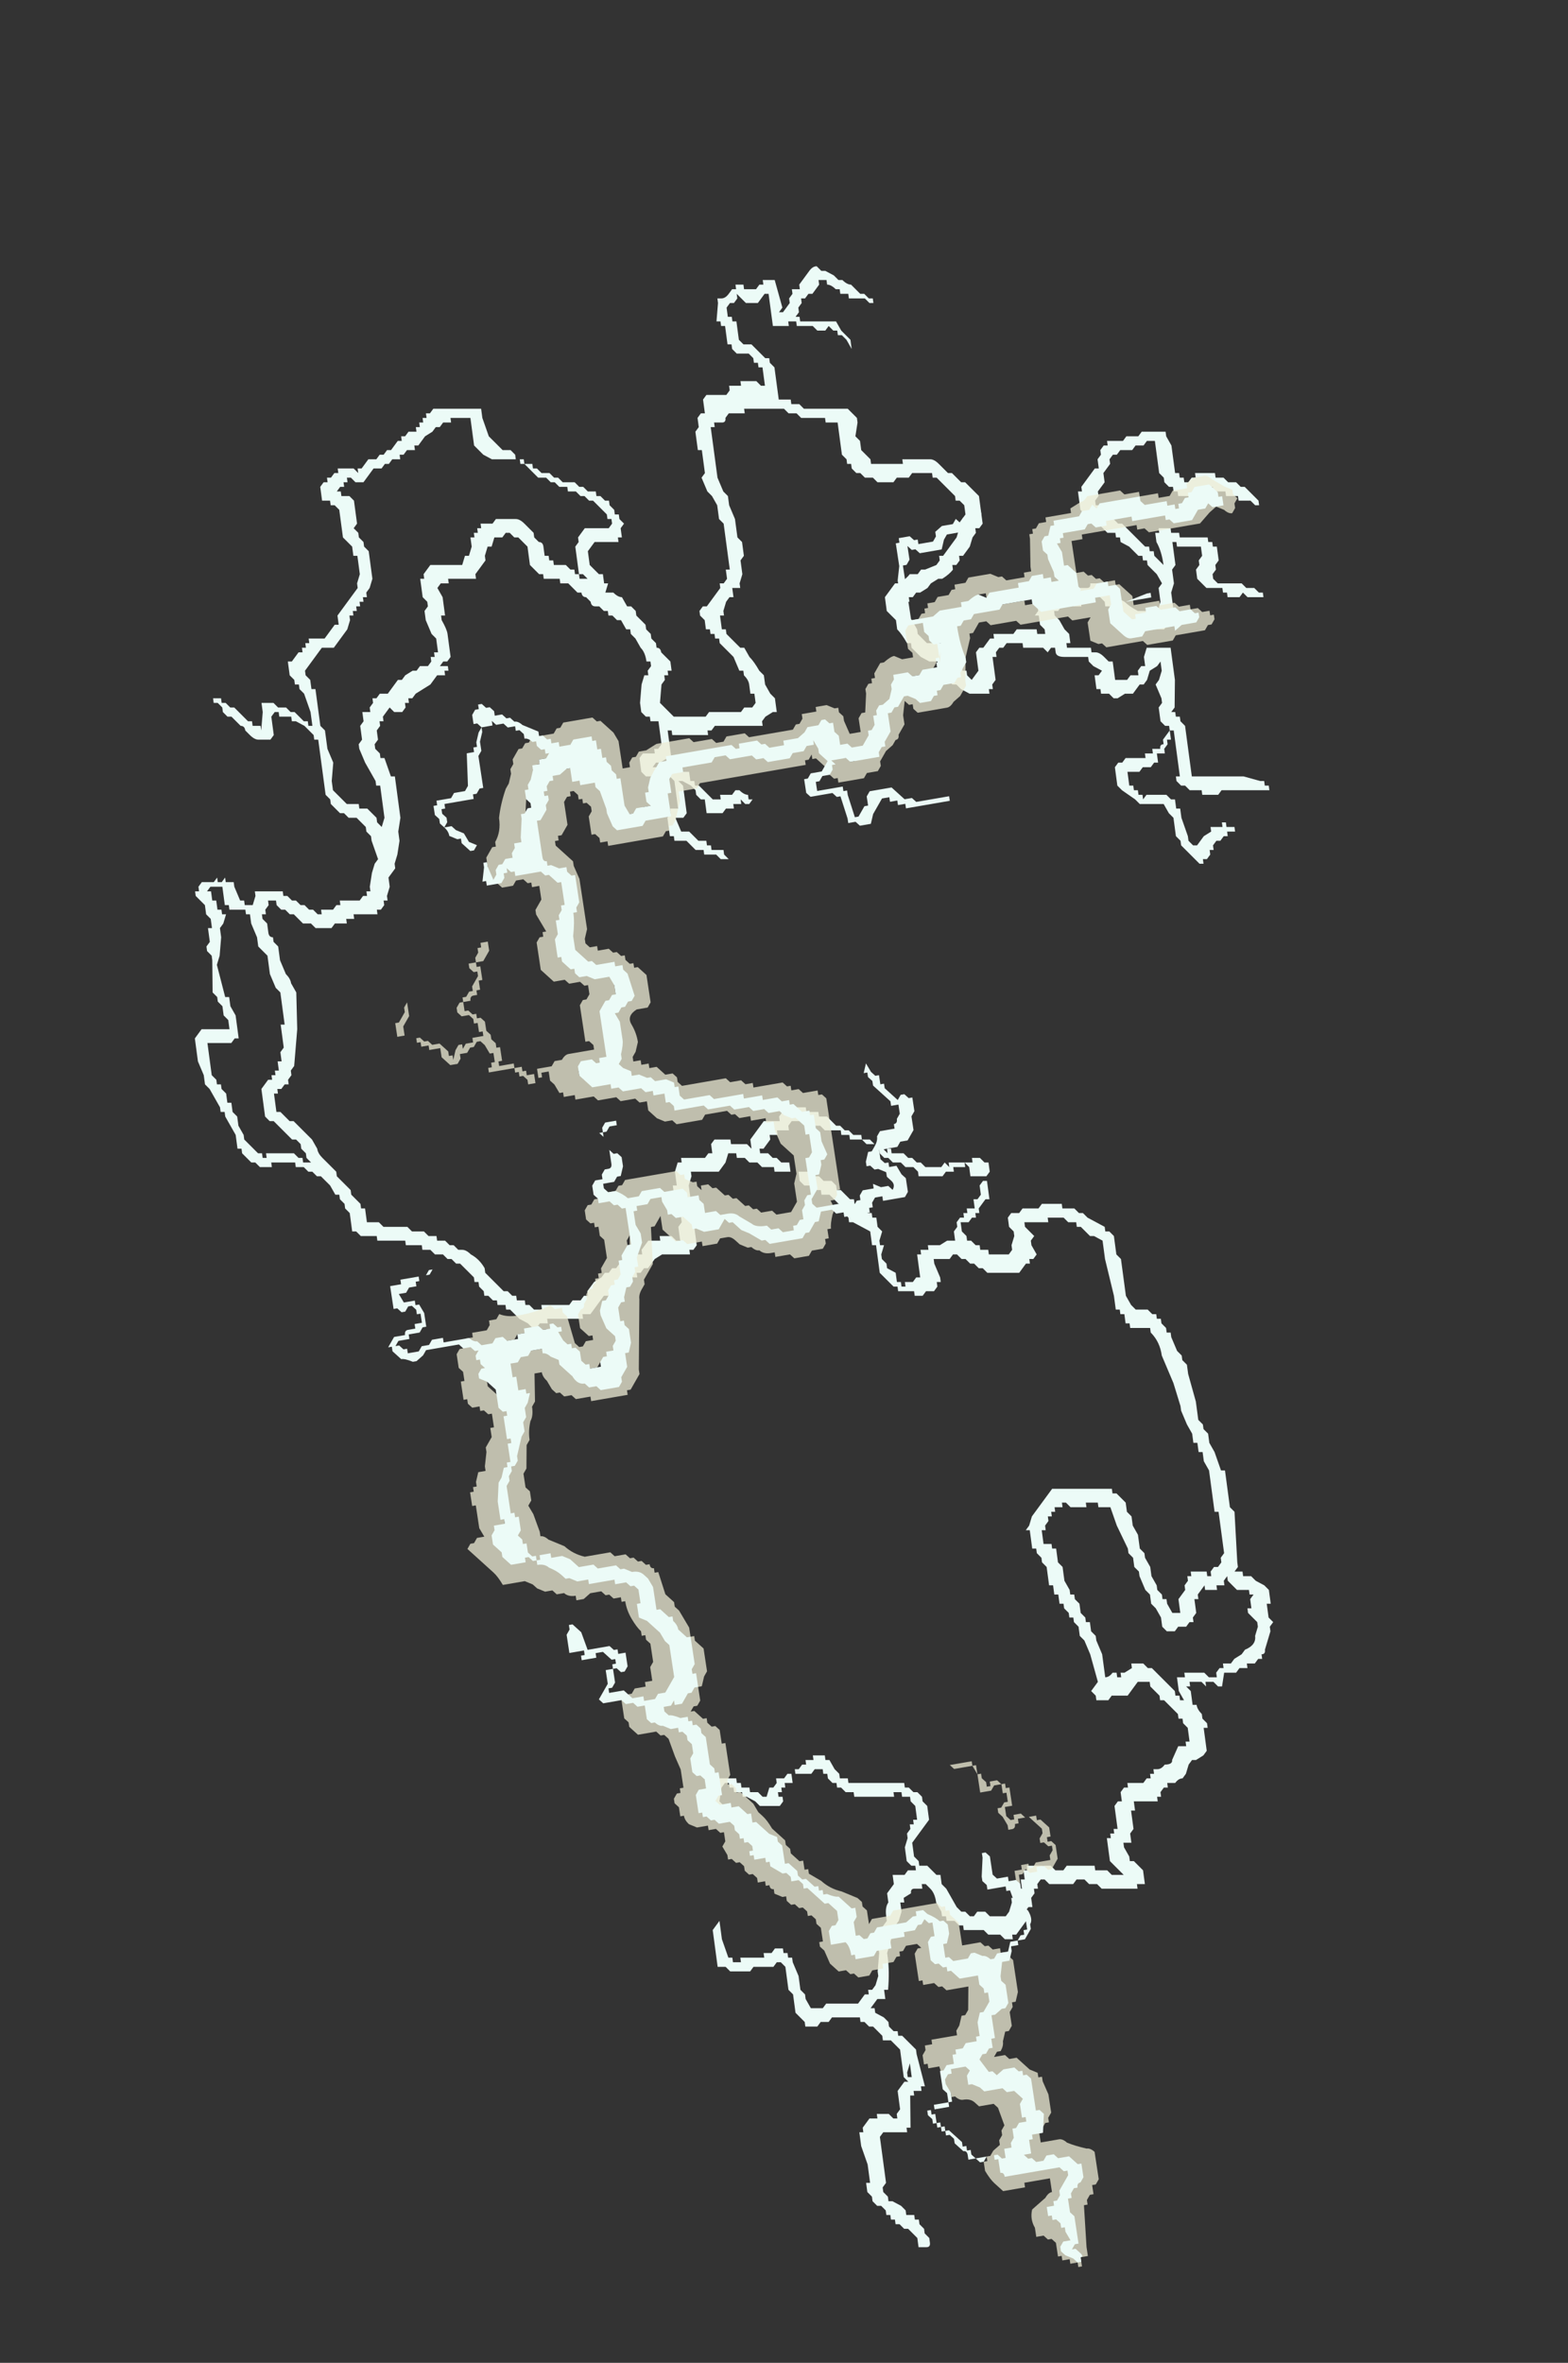 <?xml version="1.0" encoding="UTF-8" standalone="no"?>
<svg xmlns:ffdec="https://www.free-decompiler.com/flash" xmlns:xlink="http://www.w3.org/1999/xlink" ffdec:objectType="frame" height="202.5px" width="134.4px" xmlns="http://www.w3.org/2000/svg">
  <rect width="100%" height="100%" fill="#333333" stroke="none"/>
  <g transform="matrix(1.0, 0.0, 0.0, 1.0, 64.2, 112.85)">
    <use ffdec:characterId="435" height="14.25" transform="matrix(-1.055, -7.878, 6.831, 0.0, -33.625, 79.739)" width="21.55" xlink:href="#shape0"/>
    <use ffdec:characterId="436" height="12.4" transform="matrix(-1.185, -7.818, 6.259, -1.083, -13.707, 88.696)" width="18.9" xlink:href="#shape1"/>
    <use ffdec:characterId="437" height="12.85" transform="matrix(-1.185, -7.818, 6.259, -1.083, -17.834, 89.009)" width="18.9" xlink:href="#shape2"/>
  </g>
  <defs>
    <g id="shape0" transform="matrix(1.0, 0.0, 0.0, 1.0, 18.05, 19.1)">
      <path d="M0.7 -16.4 L0.85 -16.4 0.9 -16.45 0.9 -16.5 0.95 -16.5 0.95 -16.6 1.1 -16.6 1.15 -16.55 1.15 -16.5 1.2 -16.5 1.2 -16.45 1.25 -16.4 1.25 -16.35 1.3 -16.35 1.3 -16.15 1.25 -16.1 1.3 -16.1 1.3 -16.05 1.4 -15.95 1.4 -15.85 1.45 -15.8 1.45 -15.75 1.5 -15.7 1.5 -15.65 1.6 -15.55 1.6 -15.5 1.65 -15.5 1.65 -15.45 1.7 -15.4 1.7 -15.3 1.75 -15.3 1.75 -15.25 1.8 -15.25 1.8 -15.2 1.85 -15.2 1.85 -15.15 1.9 -15.15 1.9 -15.1 1.95 -15.05 1.95 -14.75 Q1.95 -14.7 1.95 -14.6 L1.95 -14.45 1.85 -14.45 1.65 -14.4 1.5 -14.25 1.5 -14.15 1.45 -14.1 1.4 -14.1 1.4 -14.0 1.35 -14.0 1.35 -13.9 1.3 -13.9 1.3 -13.85 1.25 -13.8 1.25 -13.7 1.2 -13.65 1.2 -13.6 1.15 -13.55 1.15 -13.4 1.1 -13.35 1.1 -13.3 1.05 -13.25 1.05 -13.15 1.0 -13.15 1.0 -13.1 0.95 -13.05 0.95 -13.0 0.9 -13.0 0.85 -12.95 0.8 -12.95 0.8 -12.9 0.75 -12.9 0.7 -12.85 0.65 -12.9 0.55 -12.9 0.55 -12.95 0.5 -12.95 0.5 -13.25 0.4 -13.35 0.25 -13.35 0.15 -13.25 0.15 -13.2 0.05 -13.2 0.05 -13.15 -0.05 -13.2 -0.05 -13.1 Q-0.1 -13.05 -0.1 -13.0 L-0.2 -12.95 -0.2 -12.9 -0.25 -12.85 -0.3 -12.85 -0.4 -12.75 -0.45 -12.75 -0.5 -12.7 -0.55 -12.7 -0.6 -12.65 -0.65 -12.65 Q-0.65 -12.6 -0.7 -12.6 L-0.8 -12.5 -0.9 -12.5 -0.9 -12.55 -0.95 -12.55 -0.95 -12.6 -1.0 -12.6 -1.05 -12.65 -1.25 -12.7 -1.4 -12.55 -1.4 -12.15 -1.35 -12.1 -1.35 -11.7 -1.3 -11.65 -1.3 -11.55 -1.25 -11.5 -1.15 -11.5 -1.15 -11.55 -1.05 -11.55 Q-1.0 -11.55 -0.95 -11.6 L-0.9 -11.6 -0.9 -11.65 -0.75 -11.7 Q-0.7 -11.75 -0.65 -11.8 L-0.6 -11.85 -0.55 -11.85 -0.55 -11.9 -0.5 -11.9 -0.5 -11.95 -0.45 -11.95 -0.45 -12.0 -0.35 -12.0 -0.3 -12.05 -0.25 -12.05 -0.2 -12.0 -0.2 -11.95 0.0 -11.75 0.05 -11.75 0.05 -11.7 0.1 -11.65 0.2 -11.65 0.2 -11.6 0.7 -11.6 0.75 -11.65 0.9 -11.65 1.0 -11.7 1.05 -11.75 1.2 -11.8 1.25 -11.75 1.5 -11.75 1.5 -11.8 1.7 -11.8 1.75 -11.75 1.85 -11.75 1.9 -11.7 1.9 -11.65 2.05 -11.65 2.1 -11.6 2.1 -11.35 2.15 -11.3 2.2 -11.3 2.2 -11.15 2.25 -11.15 2.25 -10.95 2.2 -10.9 2.2 -10.85 2.4 -10.85 2.4 -10.9 2.45 -10.9 2.45 -10.95 2.5 -10.95 2.55 -11.0 2.55 -11.15 2.6 -11.2 2.65 -11.2 2.65 -11.25 2.85 -11.25 2.85 -11.3 2.9 -11.3 2.9 -11.35 3.1 -11.3 3.15 -11.3 3.15 -11.25 Q3.15 -11.2 3.2 -11.15 L3.25 -11.1 3.25 -11.05 3.3 -11.05 3.3 -10.95 3.25 -10.95 3.25 -10.8 3.3 -10.75 3.3 -10.7 3.35 -10.7 3.35 -10.55 3.05 -10.5 3.0 -10.55 3.0 -10.5 3.1 -10.4 3.15 -10.4 3.2 -10.35 3.25 -10.35 3.25 -10.25 3.3 -10.25 3.45 -10.1 Q3.5 -10.05 3.5 -10.0 L3.45 -9.95 3.45 -9.9 3.4 -9.8 3.35 -9.75 3.35 -9.7 Q3.3 -9.65 3.3 -9.6 L3.2 -9.5 3.2 -9.45 3.15 -9.4 3.15 -9.35 3.1 -9.35 3.1 -9.4 3.15 -9.45 3.15 -9.65 3.2 -9.65 3.2 -9.75 3.25 -9.75 3.25 -9.8 Q3.3 -9.85 3.3 -9.9 L3.35 -9.9 3.35 -10.0 3.3 -10.0 3.2 -10.1 3.2 -10.15 3.15 -10.2 3.15 -10.25 3.1 -10.25 3.05 -10.3 3.0 -10.3 2.95 -10.35 2.95 -10.3 2.9 -10.3 2.9 -9.85 2.8 -9.8 2.7 -9.7 2.6 -9.7 2.7 -9.75 2.75 -9.8 2.75 -9.85 2.8 -9.85 2.8 -9.9 2.85 -9.95 2.8 -10.0 2.8 -10.1 2.85 -10.15 2.85 -10.35 2.9 -10.35 2.9 -10.45 2.85 -10.45 2.85 -10.65 3.2 -10.65 3.2 -10.7 3.1 -10.8 3.1 -10.95 3.2 -11.05 3.15 -11.05 3.1 -11.1 3.1 -11.15 3.05 -11.2 2.95 -11.2 2.95 -11.15 2.9 -11.15 2.9 -11.1 2.7 -11.1 2.65 -11.05 2.65 -10.95 2.5 -10.8 2.5 -10.75 2.45 -10.75 2.4 -10.7 2.05 -10.7 2.05 -10.55 2.0 -10.55 2.0 -10.45 1.95 -10.4 1.95 -9.85 1.85 -9.75 1.8 -9.75 1.65 -9.8 1.6 -9.75 1.5 -9.75 1.4 -9.65 1.35 -9.65 1.35 -9.25 1.4 -9.25 1.4 -8.9 Q1.4 -8.85 1.35 -8.8 L1.25 -8.7 1.25 -8.65 1.15 -8.55 1.15 -8.5 1.0 -8.35 0.7 -8.35 0.65 -8.4 0.65 -8.45 0.6 -8.45 0.55 -8.5 0.45 -8.55 0.35 -8.65 0.35 -8.7 0.3 -8.7 0.25 -8.75 0.25 -8.8 0.2 -8.8 Q0.15 -8.85 0.1 -8.95 L0.1 -9.0 0.05 -9.1 0.0 -9.15 -0.05 -9.25 -0.05 -9.3 -0.1 -9.35 -0.1 -9.4 -0.15 -9.4 -0.15 -9.45 -0.2 -9.5 -0.25 -9.45 -0.3 -9.45 -0.35 -9.4 -0.45 -9.35 -0.5 -9.35 -0.6 -9.25 -0.6 -9.05 -0.65 -9.05 -0.7 -9.0 -0.7 -8.95 -0.75 -8.95 -0.85 -8.85 -0.9 -8.85 -0.9 -8.8 -0.95 -8.8 -1.0 -8.75 -0.9 -8.65 -0.7 -8.65 -0.65 -8.6 -0.65 -8.55 -0.55 -8.45 -0.55 -8.4 -0.5 -8.4 -0.5 -8.15 -0.45 -8.1 -0.45 -7.85 -0.5 -7.85 -0.5 -7.75 -0.45 -7.75 -0.4 -7.8 -0.3 -7.8 -0.3 -7.85 -0.25 -7.8 -0.2 -7.8 -0.15 -7.75 -0.15 -7.55 -0.1 -7.55 -0.1 -7.45 -0.05 -7.45 -0.05 -7.35 0.0 -7.3 0.0 -7.15 Q0.0 -7.1 0.05 -7.1 L0.05 -7.0 Q0.0 -6.95 -0.05 -6.9 L-0.15 -6.7 Q-0.2 -6.65 -0.25 -6.55 L-0.25 -6.3 -0.15 -6.25 0.0 -6.25 0.05 -6.2 0.15 -6.25 0.25 -6.35 0.3 -6.35 0.3 -6.4 0.35 -6.4 0.35 -6.45 0.45 -6.55 0.5 -6.65 0.55 -6.65 0.55 -6.7 0.6 -6.7 0.6 -6.8 0.7 -6.9 0.8 -7.05 0.85 -7.1 1.05 -7.1 1.05 -7.05 1.1 -7.05 1.3 -6.85 1.3 -6.8 1.4 -6.8 1.45 -6.75 1.5 -6.75 1.55 -6.7 1.55 -6.65 1.6 -6.65 1.6 -6.45 1.65 -6.4 1.65 -6.25 1.7 -6.2 1.7 -5.9 1.65 -5.9 1.55 -5.85 1.25 -5.85 1.25 -5.8 1.2 -5.8 1.2 -5.75 1.15 -5.75 1.15 -5.7 1.2 -5.65 1.2 -5.6 1.25 -5.6 1.25 -5.35 1.2 -5.35 1.2 -5.25 1.15 -5.2 1.15 -5.1 1.1 -5.05 1.1 -5.0 0.95 -4.85 0.9 -4.85 0.9 -4.9 0.95 -4.95 0.95 -5.1 1.0 -5.1 1.0 -5.25 1.05 -5.25 1.05 -5.4 1.1 -5.4 1.1 -5.5 1.05 -5.55 1.05 -5.6 1.0 -5.65 1.0 -5.85 1.05 -5.85 1.05 -5.9 1.1 -5.9 1.1 -5.95 1.15 -6.0 1.2 -6.0 1.25 -6.05 1.6 -6.05 1.6 -6.15 1.55 -6.2 1.55 -6.3 1.5 -6.35 1.5 -6.5 1.45 -6.55 1.45 -6.6 1.4 -6.65 1.35 -6.65 1.25 -6.75 1.15 -6.75 1.05 -6.85 1.0 -6.85 0.95 -6.9 0.9 -6.9 0.9 -6.85 0.7 -6.65 0.7 -6.6 Q0.65 -6.55 0.6 -6.5 L0.45 -6.35 0.45 -6.3 0.4 -6.3 0.4 -6.25 0.35 -6.25 0.25 -6.15 Q0.4 -6.15 0.5 -6.2 L0.6 -6.2 0.6 -6.15 0.65 -6.15 0.65 -6.0 0.6 -6.0 0.6 -5.9 0.55 -5.9 0.55 -5.55 0.5 -5.55 0.5 -5.5 0.45 -5.5 0.45 -5.45 0.3 -5.45 0.25 -5.5 0.2 -5.5 0.15 -5.55 0.1 -5.55 0.05 -5.5 0.05 -5.2 0.0 -5.15 0.0 -5.05 -0.05 -5.0 -0.05 -4.95 -0.1 -4.95 -0.1 -5.15 -0.05 -5.2 -0.1 -5.25 -0.1 -5.4 -0.05 -5.4 -0.05 -5.45 0.0 -5.45 0.0 -5.65 0.1 -5.75 0.2 -5.75 0.25 -5.7 0.3 -5.7 0.35 -5.65 0.45 -5.65 0.45 -5.95 0.5 -5.95 0.5 -6.0 0.25 -6.0 0.2 -6.05 0.05 -6.05 -0.05 -6.1 -0.3 -6.1 -0.45 -6.25 -0.45 -6.4 -0.4 -6.45 -0.4 -6.6 -0.35 -6.6 -0.35 -6.7 -0.2 -6.85 -0.2 -6.95 -0.15 -6.95 -0.1 -7.0 -0.1 -7.2 -0.15 -7.25 -0.2 -7.25 -0.2 -7.35 -0.15 -7.35 -0.15 -7.45 -0.2 -7.45 -0.2 -7.5 -0.25 -7.55 -0.25 -7.6 -0.3 -7.6 -0.35 -7.55 -0.45 -7.5 -0.5 -7.45 -0.6 -7.45 -0.6 -7.5 -0.65 -7.5 -0.65 -7.2 -0.7 -7.2 -0.7 -7.15 Q-0.7 -7.1 -0.75 -7.05 L-0.8 -7.0 -0.8 -6.95 -1.0 -6.95 -1.0 -6.8 -0.95 -6.75 -0.95 -6.65 -0.9 -6.65 -0.85 -6.6 -0.85 -6.55 -0.75 -6.55 -0.65 -6.5 -0.65 -6.2 -1.0 -6.2 -1.3 -6.25 -1.35 -6.3 -1.35 -6.25 -1.4 -6.25 -1.4 -6.2 -1.45 -6.2 -1.5 -6.15 -2.05 -6.15 -2.05 -6.0 Q-2.05 -5.95 -2.05 -5.9 -2.05 -5.8 -2.05 -5.7 L-2.05 -5.5 -2.1 -5.3 -2.1 -5.25 -2.15 -5.25 -2.15 -5.2 -2.2 -5.2 -2.2 -5.8 -2.25 -5.85 -2.25 -6.05 -2.2 -6.05 -2.2 -6.2 -2.15 -6.25 -2.15 -6.3 -2.1 -6.35 -2.05 -6.35 -2.05 -6.3 -1.55 -6.3 -1.55 -6.35 -1.65 -6.35 -1.65 -6.4 -1.7 -6.4 -1.75 -6.45 -1.8 -6.45 -1.8 -6.55 -1.9 -6.55 -1.9 -6.6 -1.95 -6.65 -1.95 -6.75 -2.0 -6.8 -2.0 -6.95 -2.15 -6.95 -2.15 -6.9 -2.2 -6.9 -2.2 -6.85 -2.25 -6.85 -2.25 -6.8 -2.3 -6.8 -2.25 -6.75 -2.25 -6.5 -2.3 -6.45 -2.3 -6.4 -2.4 -6.4 -2.4 -6.35 -2.5 -6.35 -2.7 -6.3 -2.75 -6.3 -2.8 -6.25 -2.8 -6.2 -2.7 -6.1 -2.65 -6.0 -2.6 -6.0 -2.6 -5.85 -2.55 -5.85 -2.55 -5.8 -2.6 -5.8 -2.6 -5.7 -2.65 -5.7 -2.65 -5.8 -2.7 -5.8 -2.7 -5.85 -2.75 -5.9 -2.75 -5.95 -2.8 -6.0 -2.85 -6.0 -2.85 -6.05 -2.9 -6.05 -2.95 -6.1 -2.95 -6.15 -3.0 -6.15 -3.0 -6.2 -2.95 -6.25 Q-2.9 -6.3 -2.85 -6.35 L-2.8 -6.4 -2.75 -6.4 -2.7 -6.45 -2.5 -6.45 -2.45 -6.5 -2.35 -6.55 -2.35 -6.85 -2.3 -6.9 -2.2 -7.05 -2.15 -7.1 -1.95 -7.1 -1.9 -7.05 -1.9 -7.0 -1.85 -6.95 -1.85 -6.7 -1.8 -6.7 -1.8 -6.6 -1.75 -6.6 -1.75 -6.5 Q-1.7 -6.5 -1.7 -6.45 L-1.65 -6.45 -1.55 -6.35 -1.5 -6.35 -1.5 -6.4 -1.45 -6.45 -1.3 -6.45 -1.25 -6.4 -1.2 -6.4 -1.05 -6.45 -1.0 -6.4 -0.9 -6.35 -0.8 -6.35 -0.85 -6.4 -0.9 -6.5 -1.0 -6.55 -1.05 -6.6 -1.05 -6.65 -1.15 -6.75 -1.15 -6.85 -1.2 -6.95 -1.2 -7.0 -1.15 -7.05 -1.15 -7.15 -1.1 -7.15 -1.1 -7.2 -0.95 -7.2 -0.95 -7.15 -0.9 -7.1 -0.85 -7.2 -0.8 -7.25 -0.75 -7.25 -0.75 -7.55 Q-0.75 -7.65 -0.7 -7.65 L-0.65 -7.65 -0.65 -7.7 -0.7 -7.75 -0.65 -7.8 -0.65 -8.05 -0.6 -8.05 -0.6 -8.25 -0.65 -8.3 -0.65 -8.35 -0.7 -8.4 -0.75 -8.4 -0.75 -8.45 -1.0 -8.45 -1.05 -8.5 -1.1 -8.5 -1.1 -8.55 -1.15 -8.55 -1.15 -8.8 -1.1 -8.9 -1.05 -8.95 -1.05 -9.0 -1.0 -9.05 -0.95 -9.05 -0.95 -9.1 -0.9 -9.1 -0.85 -9.15 -0.8 -9.15 -0.8 -9.25 -0.75 -9.35 -0.65 -9.45 -0.6 -9.45 -0.6 -9.5 Q-0.5 -9.55 -0.45 -9.6 L-0.35 -9.6 -0.25 -9.7 -0.1 -9.7 0.05 -9.55 0.05 -9.5 Q0.1 -9.4 0.15 -9.35 L0.15 -9.25 0.2 -9.2 0.2 -9.15 0.25 -9.0 0.3 -8.95 0.35 -8.95 0.35 -8.9 0.55 -8.7 0.65 -8.65 0.7 -8.65 0.8 -8.55 0.9 -8.55 0.95 -8.6 0.95 -8.65 1.0 -8.65 1.2 -8.85 1.2 -8.9 1.25 -8.9 1.25 -9.15 1.2 -9.2 1.2 -9.35 1.15 -9.4 1.15 -9.6 1.2 -9.65 1.2 -9.75 1.25 -9.8 1.25 -9.85 1.3 -9.9 1.35 -9.9 1.35 -9.95 1.4 -9.95 1.45 -10.0 1.8 -10.0 1.8 -10.15 1.85 -10.15 1.85 -10.45 1.9 -10.5 1.9 -10.6 1.95 -10.65 1.95 -11.15 1.9 -11.15 1.9 -11.35 1.85 -11.4 Q1.8 -11.4 1.8 -11.45 L1.8 -11.55 1.75 -11.55 1.75 -11.6 1.2 -11.6 1.05 -11.55 1.0 -11.5 0.9 -11.5 0.75 -11.45 0.55 -11.45 0.5 -11.4 0.35 -11.4 0.3 -11.45 0.15 -11.45 0.05 -11.5 0.0 -11.5 0.0 -11.6 -0.1 -11.6 -0.1 -11.65 -0.15 -11.7 -0.25 -11.75 -0.3 -11.75 -0.3 -11.8 -0.45 -11.8 -0.45 -11.75 -0.5 -11.75 -0.65 -11.6 -0.65 -11.55 -0.75 -11.5 Q-0.8 -11.45 -0.9 -11.4 L-0.95 -11.35 -1.05 -11.35 -1.15 -11.3 -1.2 -11.25 -1.35 -11.25 -1.35 -11.3 -1.4 -11.4 -1.45 -11.45 -1.5 -11.45 -1.5 -12.05 -1.55 -12.1 -1.55 -12.15 -1.6 -12.15 -1.6 -12.6 -1.55 -12.6 -1.55 -12.65 -1.85 -12.65 -1.85 -12.7 -1.9 -12.8 -1.9 -12.85 -1.95 -12.9 -1.95 -12.55 -2.0 -12.55 -2.0 -12.45 -2.1 -12.45 -2.1 -12.4 -2.15 -12.4 -2.15 -12.35 -2.3 -12.2 -2.3 -12.1 -2.25 -12.1 -2.25 -11.95 -2.2 -11.9 -2.2 -11.85 Q-2.25 -11.8 -2.25 -11.75 L-2.3 -11.75 -2.3 -11.7 -2.35 -11.75 -2.35 -11.8 -2.3 -11.85 -2.35 -11.85 -2.35 -11.95 -2.4 -11.95 -2.4 -12.05 -2.45 -12.1 -2.45 -12.3 -2.3 -12.3 -2.3 -12.35 -2.25 -12.4 -2.2 -12.4 -2.15 -12.45 -2.1 -12.55 -2.1 -12.6 -2.15 -12.55 -2.45 -12.55 -2.5 -12.6 -2.5 -12.7 -2.65 -12.65 -2.65 -12.55 -2.75 -12.45 -2.75 -12.35 -2.8 -12.35 -2.8 -12.3 -2.85 -12.3 -2.85 -12.15 -2.9 -12.15 -2.95 -12.1 -2.95 -12.2 -2.9 -12.25 -2.9 -12.4 -2.85 -12.4 -2.85 -12.5 -2.75 -12.6 -2.75 -12.75 -2.7 -12.75 -2.7 -12.8 -2.5 -12.8 -2.45 -12.75 -2.4 -12.75 -2.4 -12.65 -2.1 -12.65 -2.05 -12.7 -2.05 -13.0 -2.0 -13.05 -1.85 -13.05 -1.8 -13.0 -1.8 -12.85 -1.75 -12.85 -1.75 -12.8 -1.7 -12.75 -1.45 -12.75 -1.45 -12.85 -1.4 -12.85 -1.4 -12.9 -1.35 -12.95 -1.25 -12.95 -1.05 -12.9 -0.95 -12.85 -0.95 -12.8 -0.9 -12.8 -0.85 -12.75 -0.8 -12.75 -0.8 -12.8 Q-0.7 -12.8 -0.65 -12.85 L-0.55 -12.9 -0.5 -12.95 -0.45 -12.95 -0.45 -13.0 -0.35 -13.05 -0.35 -13.1 -0.3 -13.15 -0.3 -13.2 -0.25 -13.2 -0.25 -13.25 -0.2 -13.3 -0.2 -13.35 Q-0.2 -13.4 -0.15 -13.4 L-0.1 -13.45 Q-0.1 -13.5 -0.05 -13.5 L-0.05 -13.55 0.05 -13.65 0.05 -13.75 0.1 -13.75 0.1 -13.95 0.15 -13.95 0.15 -14.0 0.25 -14.1 0.45 -14.1 Q0.5 -14.15 0.55 -14.2 L0.55 -14.25 0.6 -14.3 0.6 -14.35 0.55 -14.4 0.55 -14.5 0.45 -14.55 0.45 -14.6 0.35 -14.65 0.3 -14.65 0.15 -14.8 0.1 -14.8 0.1 -15.15 0.05 -15.15 0.05 -15.25 0.0 -15.3 -0.1 -15.25 -0.3 -15.25 -0.3 -15.3 -0.35 -15.3 Q-0.45 -15.25 -0.5 -15.25 L-0.75 -15.25 -0.8 -15.3 -0.8 -15.35 -0.85 -15.4 -0.85 -15.3 -0.9 -15.3 -0.9 -15.35 -0.95 -15.35 -0.95 -15.45 -1.05 -15.55 -1.15 -15.75 -1.2 -15.8 -1.2 -15.85 -1.25 -15.85 -1.25 -15.9 -1.3 -15.9 -1.35 -15.95 -1.35 -16.05 -1.3 -16.1 -1.4 -16.2 -1.45 -16.2 -1.45 -16.25 -1.5 -16.25 -1.55 -16.3 -1.65 -16.3 -1.7 -16.35 -1.75 -16.35 -1.8 -16.3 -1.85 -16.3 -1.85 -16.25 -2.05 -16.2 -2.05 -16.15 -2.5 -16.15 -2.65 -16.2 -2.75 -16.2 -2.9 -16.25 -3.0 -16.3 -3.05 -16.3 -3.15 -16.4 -3.25 -16.4 -3.35 -16.45 -3.4 -16.45 -3.4 -16.5 -3.45 -16.5 -3.5 -16.55 -3.5 -16.6 -3.55 -16.6 -3.55 -16.9 -3.6 -16.9 -3.6 -17.0 -3.65 -17.0 -3.65 -17.15 -3.7 -17.2 -3.7 -17.4 -3.65 -17.45 -3.65 -17.55 -3.55 -17.65 -3.55 -17.7 -3.5 -17.75 -3.5 -17.8 -3.45 -17.85 -3.4 -17.85 -3.4 -17.95 -3.45 -17.95 -3.5 -18.0 -3.55 -18.0 -3.55 -18.05 -3.6 -18.05 -3.65 -18.0 -3.75 -18.0 Q-3.8 -18.0 -3.8 -17.95 L-3.85 -17.95 -3.9 -17.9 -4.05 -17.9 -4.2 -17.85 Q-4.25 -17.8 -4.3 -17.8 L-4.4 -17.75 -4.8 -17.8 -5.2 -17.9 -5.25 -17.95 -5.3 -17.95 -5.35 -18.0 -5.4 -18.0 -5.4 -18.05 -5.45 -18.1 -5.45 -18.15 -5.5 -18.15 -5.5 -18.2 -5.7 -18.2 -5.7 -18.15 -5.8 -18.05 -5.8 -18.0 -6.0 -17.8 -6.1 -17.75 Q-6.15 -17.75 -6.2 -17.7 L-6.35 -17.55 -6.4 -17.55 -6.55 -17.4 -6.6 -17.4 -6.7 -17.3 -6.75 -17.3 -6.75 -17.25 -6.9 -17.25 -6.9 -17.1 -6.95 -17.05 -6.95 -16.75 -7.0 -16.7 -7.0 -16.55 -7.05 -16.5 -7.05 -16.4 -7.1 -16.4 -7.1 -16.3 -7.15 -16.25 -7.15 -16.2 -7.2 -16.15 -7.2 -16.1 Q-7.2 -16.05 -7.25 -16.0 -7.3 -15.9 -7.4 -15.85 L-7.45 -15.85 -7.65 -15.65 -7.65 -15.6 -7.7 -15.55 -7.7 -15.5 -7.75 -15.5 -7.75 -15.4 -7.8 -15.4 -7.8 -15.35 -7.85 -15.3 -7.85 -15.2 -7.8 -15.2 -7.8 -14.85 -7.75 -14.8 -7.75 -14.7 -7.7 -14.65 -7.7 -14.6 -7.65 -14.6 -7.55 -14.5 -7.5 -14.4 -7.45 -14.35 -7.45 -14.3 -7.4 -14.25 -7.4 -14.2 -7.35 -14.15 -7.35 -14.05 -7.3 -14.0 -7.3 -13.95 -7.25 -13.95 -7.25 -13.85 -7.2 -13.85 -7.1 -13.75 -7.1 -13.6 -7.05 -13.6 -7.05 -13.45 -7.1 -13.4 -7.1 -13.35 -6.95 -13.35 -6.9 -13.3 -6.65 -13.3 -6.6 -13.35 -6.5 -13.35 -6.5 -13.3 -6.35 -13.3 -6.25 -13.25 -6.25 -13.2 -6.2 -13.2 -6.2 -12.9 -6.15 -12.85 -6.15 -12.8 -6.05 -12.8 -6.0 -12.75 -6.0 -12.55 -6.05 -12.55 -6.05 -12.35 -6.1 -12.3 -6.0 -12.3 -5.8 -12.1 -5.8 -11.9 -5.75 -11.9 -5.7 -11.85 -5.7 -11.8 -5.65 -11.8 -5.65 -11.55 -5.7 -11.55 -5.7 -11.4 -5.75 -11.4 -5.75 -11.3 -5.85 -11.2 -5.85 -11.15 -5.9 -11.1 -5.9 -11.05 -5.95 -11.0 -5.95 -10.9 -6.0 -10.9 -6.0 -10.8 -6.05 -10.75 -6.05 -10.85 -6.0 -10.9 -6.0 -11.05 -5.95 -11.05 -5.95 -11.15 -5.9 -11.15 -5.9 -11.35 -5.85 -11.4 -5.85 -11.5 -5.8 -11.55 -5.8 -11.75 -5.85 -11.8 -5.9 -11.8 -5.9 -11.95 -5.95 -11.95 -5.95 -12.05 -6.0 -12.05 -6.1 -12.15 -6.1 -12.2 -6.15 -12.2 -6.15 -12.1 -6.2 -12.05 -6.2 -12.0 -6.25 -11.95 -6.25 -11.85 -6.35 -11.85 -6.35 -12.05 -6.3 -12.05 -6.3 -12.2 -6.25 -12.25 -6.25 -12.35 -6.2 -12.4 -6.2 -12.5 -6.15 -12.5 -6.15 -12.6 -6.25 -12.65 -6.35 -12.75 -6.35 -13.1 -6.4 -13.1 -6.5 -13.15 -7.15 -13.15 -7.2 -13.2 -7.2 -13.25 -7.25 -13.25 -7.25 -13.6 -7.3 -13.7 -7.4 -13.8 -7.4 -13.85 -7.45 -13.9 -7.45 -13.95 -7.5 -13.95 -7.5 -14.1 -7.55 -14.1 -7.55 -14.2 -7.6 -14.2 -7.6 -14.25 -7.65 -14.3 -7.7 -14.3 -7.7 -14.4 -7.9 -14.6 -7.9 -14.7 -7.95 -14.7 -7.95 -15.15 -8.0 -15.15 -8.0 -15.25 -8.05 -15.3 -8.05 -15.35 -8.0 -15.4 -7.95 -15.5 -7.85 -15.6 -7.85 -15.65 -7.8 -15.65 -7.8 -15.75 -7.75 -15.75 -7.75 -15.8 -7.7 -15.85 -7.7 -15.9 -7.65 -15.9 -7.6 -15.95 -7.55 -15.95 -7.55 -16.0 -7.5 -16.0 -7.35 -16.15 -7.35 -16.2 -7.3 -16.25 -7.3 -16.3 -7.25 -16.35 -7.25 -16.45 -7.2 -16.5 -7.2 -16.6 -7.15 -16.6 -7.15 -16.8 -7.1 -16.8 -7.1 -17.15 -7.05 -17.15 -7.05 -17.35 -7.0 -17.4 -7.0 -17.45 -6.8 -17.45 -6.75 -17.5 -6.7 -17.5 -6.65 -17.55 -6.6 -17.55 -6.6 -17.6 -6.5 -17.65 Q-6.45 -17.7 -6.4 -17.75 L-6.4 -17.8 -6.35 -17.85 -6.35 -17.9 -6.3 -17.95 -6.3 -18.05 -6.25 -18.05 -6.25 -18.35 -6.3 -18.35 -6.3 -18.5 -6.25 -18.55 -6.25 -18.6 -6.15 -18.7 -6.1 -18.7 -6.1 -18.75 -5.95 -18.75 -5.75 -18.85 -5.7 -18.85 -5.7 -18.9 -5.65 -18.9 -5.45 -19.0 -5.4 -19.05 -5.3 -19.05 -5.15 -19.1 -4.9 -19.1 -4.8 -19.0 -4.8 -18.65 -4.7 -18.65 -4.65 -18.7 -4.55 -18.7 -4.5 -18.75 -4.45 -18.75 -4.4 -18.8 -4.05 -18.75 -4.0 -18.75 -3.95 -18.8 -3.9 -18.8 -3.85 -18.75 -3.7 -18.75 -3.7 -18.7 -3.6 -18.7 -3.55 -18.75 -3.45 -18.75 -3.35 -18.85 -3.3 -18.85 -3.3 -18.8 -3.25 -18.8 -3.2 -18.75 -3.2 -18.6 -3.15 -18.55 -3.2 -18.55 -3.2 -18.5 -3.15 -18.45 -3.2 -18.45 -3.2 -18.35 -3.25 -18.35 -3.4 -18.3 -3.4 -18.25 -3.45 -18.25 -3.45 -18.15 -3.35 -18.1 -3.3 -18.1 -3.3 -17.75 -3.35 -17.75 -3.35 -17.7 -3.4 -17.65 -3.4 -17.6 -3.45 -17.55 -3.45 -17.5 -3.5 -17.45 -3.5 -17.4 -3.55 -17.35 -3.55 -17.3 -3.5 -17.3 -3.5 -17.15 -3.45 -17.1 -3.45 -17.05 -3.4 -17.05 -3.4 -16.8 -3.35 -16.75 -3.35 -16.7 -3.3 -16.7 -3.3 -16.65 -3.25 -16.65 -3.1 -16.6 -3.0 -16.55 -2.95 -16.5 -2.75 -16.55 -2.7 -16.55 -2.65 -16.6 -2.6 -16.6 -2.5 -16.7 -2.5 -16.8 -2.45 -16.85 -2.45 -16.9 -2.35 -17.0 -2.3 -17.0 -2.25 -17.05 -1.65 -17.05 -1.65 -17.1 -1.6 -17.1 -1.5 -17.2 -1.45 -17.3 -1.45 -17.35 -1.4 -17.35 -1.4 -17.5 -1.35 -17.5 -1.35 -17.55 -1.4 -17.6 -1.6 -17.6 -1.65 -17.65 -1.65 -17.8 Q-1.65 -17.85 -1.6 -17.9 L-1.55 -17.95 Q-1.5 -17.95 -1.5 -18.0 L-1.4 -18.1 -1.4 -18.15 -1.35 -18.2 -1.3 -18.2 -1.25 -18.25 -1.25 -18.3 -1.2 -18.3 -1.2 -18.2 -1.25 -18.2 -1.25 -18.15 -1.3 -18.1 -1.3 -18.05 -1.45 -17.9 -1.45 -17.85 -1.5 -17.85 -1.5 -17.75 -1.55 -17.75 -1.35 -17.7 -1.25 -17.7 -1.25 -17.55 -1.3 -17.5 -1.3 -17.4 -1.35 -17.35 -1.35 -17.3 -1.45 -17.2 -1.45 -17.15 -1.5 -17.15 -1.5 -17.1 -1.35 -17.1 -1.15 -17.15 -1.1 -17.2 -1.05 -17.2 -1.05 -17.25 -1.0 -17.25 -0.95 -17.3 -0.8 -17.3 -0.8 -17.25 -0.7 -17.15 -0.7 -17.1 -0.65 -17.1 -0.65 -17.05 -0.6 -17.05 -0.6 -17.0 -0.55 -17.0 -0.55 -16.8 -0.4 -16.65 -0.4 -16.6 -0.3 -16.6 0.0 -16.3 0.05 -16.3 0.15 -16.25 0.35 -16.25 0.35 -16.3 0.45 -16.3 0.55 -16.4 0.7 -16.4 M1.1 -16.3 L1.1 -16.35 1.05 -16.4 1.05 -16.35 1.0 -16.35 1.0 -16.25 0.95 -16.2 0.7 -16.2 0.65 -16.25 0.6 -16.2 0.55 -16.2 0.5 -16.15 0.45 -16.15 0.4 -16.1 0.1 -16.1 0.0 -16.15 -0.05 -16.2 -0.1 -16.2 -0.1 -16.25 -0.15 -16.25 -0.15 -16.3 -0.2 -16.3 -0.2 -16.35 -0.25 -16.35 -0.25 -16.4 -0.3 -16.4 -0.3 -16.45 -0.35 -16.45 -0.45 -16.5 -0.65 -16.7 -0.65 -16.85 -0.9 -17.1 -0.95 -17.1 -1.0 -17.05 -1.1 -17.05 -1.1 -17.0 -1.5 -17.0 -1.55 -16.95 -1.75 -16.95 -1.9 -16.9 -2.1 -16.95 -2.2 -16.95 -2.35 -16.8 -2.35 -16.65 -2.4 -16.65 -2.4 -16.55 -2.5 -16.45 -2.55 -16.45 -2.6 -16.4 -2.5 -16.35 -2.15 -16.35 -2.15 -16.4 -2.1 -16.4 Q-2.0 -16.45 -1.9 -16.5 L-1.75 -16.55 -1.7 -16.55 -1.65 -16.5 -1.5 -16.5 -1.45 -16.45 -1.35 -16.45 -1.35 -16.35 -1.3 -16.35 -1.25 -16.3 -1.2 -16.3 -1.2 -16.25 -1.15 -16.2 -1.15 -16.1 -1.0 -15.95 -1.0 -15.9 -0.95 -15.85 -0.9 -15.75 -0.9 -15.7 -0.85 -15.65 -0.85 -15.55 -0.8 -15.5 -0.75 -15.5 -0.75 -15.45 -0.7 -15.45 -0.7 -15.4 -0.55 -15.4 -0.5 -15.45 -0.35 -15.5 -0.25 -15.5 -0.2 -15.45 -0.15 -15.45 -0.1 -15.5 0.1 -15.5 0.1 -15.45 0.15 -15.45 0.25 -15.35 0.25 -14.95 0.35 -14.9 0.35 -14.85 0.45 -14.8 0.55 -14.8 0.55 -14.75 0.6 -14.75 0.6 -14.7 0.65 -14.7 0.65 -14.65 0.7 -14.65 0.7 -14.5 0.75 -14.45 0.75 -14.2 Q0.75 -14.15 0.7 -14.1 L0.6 -14.0 0.55 -14.0 0.5 -13.95 Q0.5 -13.9 0.45 -13.9 L0.35 -13.9 0.35 -13.85 0.3 -13.85 0.3 -13.8 0.25 -13.8 0.25 -13.65 0.2 -13.6 0.2 -13.55 0.15 -13.55 0.15 -13.5 0.1 -13.5 0.1 -13.4 0.15 -13.45 0.15 -13.5 0.45 -13.5 0.5 -13.45 0.55 -13.45 0.65 -13.35 0.65 -13.05 0.7 -13.0 0.75 -13.0 0.75 -13.05 0.8 -13.05 0.95 -13.2 0.95 -13.25 1.0 -13.3 1.0 -13.35 1.05 -13.4 1.05 -13.5 1.1 -13.5 1.1 -13.6 1.15 -13.65 1.15 -13.7 1.2 -13.75 1.2 -13.85 1.35 -14.0 1.35 -14.05 1.4 -14.05 1.4 -14.4 1.45 -14.5 1.55 -14.6 1.85 -14.6 1.85 -14.85 1.8 -14.85 1.8 -14.95 1.75 -15.0 1.75 -15.05 1.7 -15.1 1.65 -15.2 1.55 -15.3 1.55 -15.35 1.5 -15.35 1.5 -15.45 1.45 -15.5 1.45 -15.55 1.4 -15.55 1.4 -15.65 1.35 -15.7 1.35 -15.75 1.3 -15.8 1.3 -15.9 1.15 -16.05 1.15 -16.15 1.2 -16.2 1.2 -16.25 1.15 -16.25 1.15 -16.3 1.1 -16.3 M-17.75 -12.35 L-17.7 -12.35 -17.7 -12.4 -17.65 -12.4 -17.6 -12.45 -17.6 -12.5 -17.55 -12.55 -17.5 -12.55 -17.45 -12.6 -17.35 -12.6 -17.35 -12.55 -17.15 -12.55 -16.95 -12.6 -16.8 -12.6 -16.8 -12.55 -16.75 -12.55 -16.65 -12.45 -16.65 -12.35 -16.6 -12.35 -16.6 -12.2 -16.65 -12.15 -16.65 -12.1 -16.6 -12.1 -16.55 -12.05 -16.35 -12.05 -16.25 -11.95 -16.25 -11.9 -16.2 -11.9 -16.2 -11.85 -16.05 -11.85 -16.15 -11.9 -16.25 -11.9 -16.2 -11.95 -15.9 -11.95 -15.8 -12.05 -15.8 -12.15 -15.75 -12.15 -15.65 -12.25 -15.65 -12.3 -15.6 -12.35 -15.6 -12.4 -15.55 -12.4 -15.55 -12.75 -15.6 -12.8 -15.6 -12.9 -15.65 -12.95 -15.65 -13.1 -15.6 -13.1 -15.5 -13.2 -15.3 -13.2 -15.25 -13.25 -15.0 -13.25 -14.95 -13.3 -14.95 -13.35 -15.0 -13.4 -15.0 -13.65 -15.05 -13.7 -15.05 -13.95 -15.0 -14.0 -15.0 -14.1 -14.6 -14.1 -14.5 -14.0 -14.7 -14.0 -14.9 -13.95 -14.9 -13.9 -14.95 -13.9 -14.95 -13.8 -14.9 -13.8 -14.9 -13.5 -14.85 -13.5 -14.85 -13.4 -14.8 -13.35 -14.8 -13.25 -14.85 -13.25 -14.85 -13.2 -14.9 -13.2 -14.9 -13.15 -14.95 -13.15 -15.1 -13.1 -15.25 -13.1 -15.3 -13.05 -15.35 -13.05 -15.45 -13.0 -15.45 -12.85 -15.4 -12.8 -15.4 -12.4 -15.3 -12.3 -15.3 -12.25 -15.25 -12.25 -15.25 -12.2 -15.2 -12.15 -15.1 -12.1 -15.05 -12.1 -14.85 -12.05 -14.75 -12.05 -14.7 -12.0 -14.6 -12.0 -14.5 -11.9 -14.45 -11.9 Q-14.35 -11.9 -14.3 -11.85 L-14.2 -11.85 -14.1 -11.75 -14.0 -11.75 -14.0 -11.6 -13.95 -11.55 -13.95 -11.45 -13.9 -11.45 -13.9 -11.5 -13.85 -11.55 -13.7 -11.55 -13.6 -11.5 -13.55 -11.5 -13.5 -11.45 -13.45 -11.45 -13.45 -11.4 -13.4 -11.4 -13.4 -11.35 -13.25 -11.35 -13.2 -11.4 -13.15 -11.4 -13.15 -11.5 -13.1 -11.5 -13.1 -11.6 -13.15 -11.6 -13.15 -12.1 -13.1 -12.1 -13.1 -12.2 -13.05 -12.25 -13.05 -12.3 -13.0 -12.3 -13.0 -12.35 -12.95 -12.4 -12.9 -12.4 -12.9 -12.45 -12.85 -12.45 -12.85 -12.55 -12.9 -12.6 -12.9 -12.8 -12.85 -12.8 -12.85 -12.75 -12.8 -12.7 -12.8 -12.65 -12.75 -12.65 -12.75 -12.55 -12.7 -12.55 -12.7 -12.4 -12.75 -12.4 -12.75 -12.35 -12.85 -12.3 -12.9 -12.25 -12.95 -12.25 -12.95 -12.15 -13.0 -12.15 -13.0 -11.45 -13.05 -11.45 -13.05 -11.4 -13.1 -11.35 -13.1 -11.3 -13.15 -11.25 -13.2 -11.25 -13.25 -11.2 -13.4 -11.2 -13.65 -11.45 -13.8 -11.45 -13.85 -11.4 -13.9 -11.4 -13.9 -11.3 -14.0 -11.2 -14.0 -11.15 -14.1 -11.15 -14.15 -11.1 -14.35 -11.0 -14.4 -10.95 -14.4 -10.9 -14.45 -10.85 -14.45 -10.8 -14.4 -10.75 -14.4 -10.65 -14.45 -10.6 -14.45 -10.4 -14.4 -10.35 -14.3 -10.3 -14.25 -10.3 -14.25 -10.25 -14.2 -10.25 -14.2 -10.2 -14.15 -10.2 -14.15 -10.15 -14.05 -10.15 -14.05 -10.1 -13.95 -10.1 -13.95 -10.05 -13.9 -10.05 -13.9 -9.75 -13.95 -9.7 -13.95 -9.6 -13.9 -9.55 -13.9 -9.2 -13.95 -9.2 -13.95 -9.05 -14.0 -9.0 -14.0 -8.85 -13.85 -9.0 -13.6 -9.0 -13.6 -8.95 -13.55 -8.95 -13.55 -8.9 -13.5 -8.9 -13.5 -8.85 -13.25 -8.85 -13.2 -8.8 -13.2 -8.75 -13.1 -8.75 -13.05 -8.7 -13.05 -8.65 -13.0 -8.65 -13.0 -8.45 -12.95 -8.4 -12.95 -8.35 -12.9 -8.35 -12.9 -8.3 -12.85 -8.3 -12.85 -8.25 Q-12.85 -8.2 -12.8 -8.15 -12.8 -8.05 -12.75 -8.05 L-12.6 -7.95 -12.6 -7.85 -12.55 -7.85 -12.55 -7.8 -12.4 -7.8 -12.35 -7.85 -12.3 -7.85 -12.3 -7.9 -12.25 -7.9 -12.1 -8.05 -12.1 -8.1 -12.05 -8.1 -11.95 -8.2 -11.9 -8.2 -11.9 -8.35 -12.05 -8.5 -12.05 -8.7 -12.1 -8.75 -12.1 -8.9 -12.05 -8.9 -12.0 -8.95 -11.9 -8.85 -11.6 -8.9 -11.45 -8.95 -11.4 -9.0 -11.3 -9.0 -11.25 -9.05 -11.2 -9.05 -11.2 -9.1 -11.15 -9.1 -11.1 -9.15 -11.05 -9.15 -11.05 -9.2 -10.95 -9.2 -10.95 -9.25 -10.85 -9.25 -10.85 -9.3 -10.65 -9.3 -10.6 -9.35 -10.55 -9.35 -10.5 -9.4 -10.45 -9.4 -10.45 -9.45 -10.25 -9.45 -10.25 -9.5 -10.2 -9.45 -10.1 -9.4 -9.8 -9.1 -9.8 -8.35 -9.85 -8.35 -9.85 -8.3 -9.95 -8.2 -10.05 -8.2 -10.1 -8.15 -10.2 -8.15 -10.3 -8.1 -10.45 -8.1 -10.5 -8.05 -10.55 -8.05 -10.65 -8.0 -10.75 -8.0 -10.85 -7.95 -10.9 -7.95 -10.95 -7.9 -11.0 -7.9 -11.0 -7.85 -11.05 -7.85 -11.15 -7.8 -11.15 -7.7 -11.0 -7.7 -10.9 -7.6 -10.85 -7.6 -10.8 -7.55 -10.75 -7.55 -10.75 -7.5 -10.7 -7.5 -10.7 -7.3 -10.75 -7.3 -10.75 -7.25 -10.7 -7.25 -10.65 -7.2 -10.65 -7.15 -10.6 -7.1 -10.55 -7.1 -10.5 -7.05 -10.05 -7.05 -10.05 -7.1 -9.6 -7.1 -9.5 -7.15 Q-9.45 -7.15 -9.4 -7.15 L-9.4 -7.2 -9.3 -7.2 -9.3 -7.25 -9.2 -7.25 -9.1 -7.3 -8.95 -7.35 -8.9 -7.35 -8.65 -7.4 -8.35 -7.5 Q-8.2 -7.5 -8.1 -7.6 L-8.05 -7.6 -8.05 -7.85 -8.0 -7.85 -8.0 -7.9 -7.9 -7.9 -7.9 -7.95 -7.85 -7.95 -7.85 -8.0 -7.7 -8.0 -7.3 -8.05 -7.1 -8.05 -7.05 -8.15 -7.05 -8.2 -6.95 -8.3 -6.95 -8.35 -6.9 -8.35 -6.9 -8.45 -6.85 -8.5 -6.85 -8.7 -6.9 -8.7 -6.9 -9.0 -6.95 -9.0 -7.05 -8.9 -7.1 -8.95 -7.15 -8.95 -7.25 -8.9 -7.3 -8.95 -7.3 -9.0 -7.35 -9.0 -7.35 -9.05 -7.45 -9.15 -7.45 -9.55 -7.4 -9.6 -7.4 -9.65 -7.35 -9.7 -7.35 -9.75 -7.3 -9.8 -7.3 -9.85 -7.25 -9.9 -7.25 -9.95 -7.3 -10.0 -7.3 -10.2 -7.35 -10.2 -7.5 -10.15 -7.55 -10.15 -7.55 -10.2 -7.6 -10.2 -7.65 -10.25 -7.65 -10.35 -7.7 -10.4 -7.7 -10.5 -7.65 -10.5 -7.65 -10.7 -7.6 -10.7 -7.6 -10.75 -7.45 -10.9 -7.15 -10.9 -7.15 -10.95 -7.0 -10.95 -6.9 -11.15 -6.9 -11.2 -6.85 -11.2 -6.8 -11.25 -6.75 -11.25 -6.6 -11.4 -6.6 -11.5 -6.55 -11.5 -6.55 -11.55 -6.5 -11.6 -6.5 -11.7 -6.45 -11.75 -6.35 -11.75 -6.35 -11.6 -6.4 -11.55 -6.4 -11.5 -6.45 -11.45 -6.45 -11.35 -6.5 -11.3 -6.55 -11.3 -6.55 -11.25 -6.65 -11.15 -6.65 -11.1 -6.7 -11.1 -6.7 -11.05 -6.75 -11.05 -6.75 -11.0 -6.8 -10.95 -6.8 -10.9 -6.85 -10.9 -6.85 -10.85 -6.95 -10.85 -7.0 -10.8 -7.1 -10.85 -7.15 -10.85 -7.15 -10.8 -7.25 -10.85 -7.3 -10.85 -7.35 -10.8 -7.4 -10.8 -7.45 -10.7 -7.55 -10.7 -7.55 -10.65 -7.6 -10.65 -7.6 -10.6 -7.55 -10.6 -7.55 -10.5 -7.5 -10.45 -7.5 -10.4 -7.25 -10.4 -7.25 -10.35 -7.2 -10.35 -7.2 -10.25 -7.15 -10.25 -7.15 -10.1 -7.1 -10.0 -7.1 -9.9 -7.0 -9.9 -6.95 -9.85 -6.9 -9.85 -6.85 -9.8 -6.85 -9.75 -6.8 -9.75 -6.8 -9.7 -6.75 -9.7 -6.75 -9.6 -6.65 -9.6 -6.65 -9.55 -6.6 -9.5 -6.5 -9.5 -6.45 -9.45 -6.45 -9.4 -6.65 -9.4 -6.65 -9.45 -6.75 -9.55 -6.8 -9.55 -6.8 -9.6 -6.85 -9.6 -6.85 -9.65 -6.9 -9.7 -6.9 -9.8 -7.0 -9.8 -7.05 -9.75 -7.1 -9.75 -7.1 -9.7 -7.15 -9.65 -7.15 -9.6 -7.2 -9.6 -7.2 -9.5 -7.25 -9.5 -7.25 -9.25 -7.2 -9.2 -7.15 -9.2 -7.05 -9.15 -7.0 -9.15 -6.95 -9.2 -6.85 -9.2 -6.8 -9.15 -6.8 -9.05 -6.75 -9.0 -6.75 -8.8 -6.7 -8.75 -6.7 -8.5 -6.75 -8.5 -6.75 -8.35 -6.8 -8.3 -6.8 -8.25 -6.85 -8.2 -6.95 -8.0 -7.0 -8.0 -7.0 -7.95 -7.05 -7.9 -7.25 -7.9 -7.3 -7.85 -7.7 -7.85 -7.8 -7.8 -7.85 -7.75 -7.85 -7.6 -7.9 -7.55 -7.9 -7.5 -7.95 -7.5 -7.95 -7.45 -8.0 -7.45 -8.05 -7.4 -8.1 -7.4 -8.1 -7.35 -8.15 -7.35 -8.3 -7.3 -8.35 -7.25 -8.4 -7.25 -8.45 -7.2 -8.55 -7.2 -8.85 -7.15 -9.05 -7.15 -9.1 -7.1 -9.15 -7.1 -9.2 -7.05 -9.3 -7.05 -9.4 -7.0 -9.6 -6.95 -9.6 -6.9 -10.0 -6.9 -10.05 -6.85 -10.6 -6.9 -10.65 -6.9 -10.7 -6.95 -10.7 -6.85 -10.75 -6.85 -10.75 -6.75 -10.8 -6.7 -10.85 -6.6 -10.9 -6.55 -11.05 -6.55 -11.05 -6.6 -11.2 -6.6 -11.25 -6.55 -11.3 -6.6 -11.35 -6.6 -11.55 -6.7 Q-11.6 -6.7 -11.6 -6.75 L-11.65 -6.75 -11.65 -6.8 -11.7 -6.85 -11.7 -6.95 -11.75 -6.95 -11.75 -7.05 -11.8 -7.1 -11.8 -7.25 -11.95 -7.3 -11.95 -7.35 -11.9 -7.4 -11.9 -7.5 -11.95 -7.5 -11.9 -7.55 -11.9 -7.7 -11.95 -7.7 -11.95 -7.75 -12.0 -7.7 -12.15 -7.7 -12.15 -7.65 Q-12.2 -7.65 -12.25 -7.6 L-12.3 -7.6 -12.35 -7.55 -12.4 -7.55 -12.4 -7.6 -12.65 -7.6 -12.7 -7.65 -12.75 -7.75 -12.75 -7.8 -12.8 -7.85 -12.9 -7.9 -12.95 -7.95 Q-12.95 -8.0 -13.0 -8.05 L-13.0 -8.15 -13.05 -8.15 -13.05 -8.2 -13.1 -8.25 -13.15 -8.25 -13.15 -8.3 -13.2 -8.3 -13.2 -8.6 -13.3 -8.6 -13.3 -8.65 -13.5 -8.65 -13.55 -8.7 -13.65 -8.7 -13.65 -8.8 -13.7 -8.8 -13.8 -8.75 -13.85 -8.75 -13.85 -8.7 -13.95 -8.6 -14.1 -8.6 -14.1 -8.7 -14.15 -8.7 -14.15 -9.15 -14.1 -9.2 -14.1 -9.3 -14.05 -9.35 -14.05 -9.45 -14.1 -9.5 -14.1 -9.8 -14.05 -9.85 -14.05 -9.9 -14.1 -9.95 -14.15 -9.95 -14.15 -10.0 -14.2 -10.0 -14.25 -10.05 -14.35 -10.05 -14.35 -10.1 -14.4 -10.15 -14.5 -10.15 -14.65 -10.3 -14.65 -10.35 -14.7 -10.35 -14.7 -10.45 -14.65 -10.5 -14.65 -10.65 -14.6 -10.7 -14.6 -10.95 -14.55 -10.95 -14.55 -11.0 -14.5 -11.05 -14.5 -11.15 -14.45 -11.15 -14.45 -11.2 -14.4 -11.2 -14.3 -11.25 Q-14.2 -11.25 -14.15 -11.3 L-14.1 -11.35 -14.1 -11.4 -14.15 -11.4 -14.15 -11.5 Q-14.15 -11.55 -14.2 -11.55 L-14.25 -11.65 -14.3 -11.65 -14.3 -11.7 -14.4 -11.7 -14.5 -11.75 -14.55 -11.8 -14.6 -11.8 -14.6 -11.85 -14.65 -11.85 -14.85 -11.95 -14.9 -11.95 Q-15.05 -11.95 -15.25 -12.0 L-15.25 -12.05 -15.35 -12.05 -15.35 -12.15 -15.45 -12.25 -15.45 -12.2 -15.5 -12.2 -15.55 -12.1 -15.6 -12.05 -15.65 -12.05 -15.7 -12.0 -15.7 -11.95 -15.75 -11.95 -15.75 -11.9 -15.9 -11.75 -15.95 -11.75 -16.3 -11.7 -16.3 -11.75 -16.35 -11.75 -16.35 -11.85 -16.4 -11.85 -16.4 -11.9 -16.75 -11.95 -16.75 -12.0 -16.8 -12.0 -16.8 -12.3 -16.85 -12.35 -17.35 -12.35 -17.4 -12.4 -17.45 -12.4 -17.5 -12.35 -17.55 -12.35 -17.55 -12.3 -17.6 -12.2 -17.65 -12.15 -17.7 -12.15 -17.7 -12.05 -17.75 -12.05 -17.75 -12.0 -17.8 -12.0 -17.85 -11.95 -17.9 -11.95 -17.95 -11.9 -18.0 -11.9 Q-18.05 -11.9 -18.05 -11.95 L-18.05 -12.05 -17.95 -12.05 -17.85 -12.15 -17.85 -12.2 -17.8 -12.25 -17.8 -12.3 -17.75 -12.3 -17.75 -12.35 M-3.25 -18.65 L-3.3 -18.7 -3.3 -18.65 -3.4 -18.65 -3.4 -18.6 -3.5 -18.6 -3.5 -18.55 -3.55 -18.55 -3.55 -18.5 -3.65 -18.55 -3.7 -18.6 -3.8 -18.6 -4.0 -18.65 -4.1 -18.7 -4.45 -18.65 -4.45 -18.6 -4.55 -18.6 -4.65 -18.55 -4.9 -18.55 -4.9 -18.6 -4.95 -18.65 -4.95 -18.95 -5.3 -18.95 -5.35 -18.9 -5.4 -18.9 -5.4 -18.85 -5.45 -18.85 -5.5 -18.8 -5.6 -18.8 -5.6 -18.75 -5.7 -18.75 -5.75 -18.7 -5.85 -18.7 -5.95 -18.65 -6.0 -18.65 -6.15 -18.5 -6.15 -18.45 -6.2 -18.45 -6.2 -18.4 -6.15 -18.4 -6.15 -18.05 -6.2 -18.0 -6.2 -17.95 -6.25 -17.95 -6.25 -17.85 -6.2 -17.9 -6.15 -17.9 -6.1 -17.95 -6.05 -17.95 -6.0 -18.0 -6.0 -18.05 -5.8 -18.25 -5.8 -18.3 -5.75 -18.35 -5.45 -18.35 -5.35 -18.25 -5.35 -18.2 -5.3 -18.2 -5.3 -18.15 -5.25 -18.15 -5.25 -18.1 -5.15 -18.1 -5.15 -18.05 -5.05 -18.05 -5.0 -18.0 -4.75 -18.0 -4.75 -17.95 -4.4 -17.95 -4.35 -18.0 -4.2 -18.05 -4.0 -18.05 -3.9 -18.15 -3.8 -18.15 -3.65 -18.2 -3.55 -18.2 -3.55 -18.25 -3.5 -18.25 -3.5 -18.45 -3.45 -18.45 -3.45 -18.5 -3.25 -18.5 -3.25 -18.65 M-13.15 -13.85 L-13.05 -13.85 -13.05 -13.8 -12.95 -13.8 -12.95 -13.55 -13.0 -13.55 -13.0 -13.5 -13.05 -13.5 -13.05 -13.4 -13.1 -13.4 -13.1 -13.3 -13.15 -13.25 -13.15 -13.2 -13.05 -13.15 -13.05 -13.1 -13.0 -13.05 -12.95 -13.05 -12.95 -12.95 -12.9 -12.9 -12.9 -12.85 -13.0 -12.85 -13.0 -12.95 -13.05 -12.95 -13.05 -13.0 -13.1 -13.0 -13.1 -13.05 -13.15 -13.05 -13.15 -13.0 -13.2 -13.0 -13.25 -13.05 -13.25 -13.3 -13.2 -13.35 -13.15 -13.45 -13.15 -13.5 -13.1 -13.5 -13.1 -13.6 -13.05 -13.6 -13.05 -13.65 -13.0 -13.65 -13.0 -13.7 -13.05 -13.75 -13.2 -13.8 -13.25 -13.75 -13.3 -13.75 -13.3 -13.85 -13.25 -13.85 -13.25 -13.9 -13.2 -13.9 -13.2 -13.85 -13.15 -13.85 M-11.05 -8.95 L-11.15 -8.95 -11.2 -8.9 -11.25 -8.9 -11.25 -8.85 -11.35 -8.85 -11.4 -8.8 -11.45 -8.8 -11.6 -8.75 -11.85 -8.75 Q-11.85 -8.7 -11.8 -8.65 L-11.8 -8.6 -11.85 -8.6 -11.85 -8.55 -11.8 -8.55 -11.8 -8.5 -11.75 -8.4 -11.7 -8.4 -11.7 -8.25 -11.75 -8.2 -11.75 -8.15 -12.0 -7.9 -12.05 -7.9 -12.05 -7.85 -12.1 -7.85 -12.1 -7.8 -12.0 -7.85 -11.85 -7.85 -11.85 -7.75 -11.8 -7.75 -11.8 -7.5 -11.85 -7.45 -11.85 -7.35 -11.8 -7.35 -11.75 -7.3 -11.75 -7.25 -11.7 -7.25 -11.7 -7.15 -11.65 -7.1 -11.6 -7.0 -11.55 -6.95 Q-11.5 -6.8 -11.4 -6.8 L-11.3 -6.75 -11.25 -6.75 -11.15 -6.85 -11.1 -6.85 -11.1 -6.8 -11.0 -6.8 -10.95 -6.75 -10.95 -6.8 -10.9 -6.8 -10.9 -6.95 -10.8 -7.05 -10.75 -7.05 -10.8 -7.1 -10.85 -7.1 -10.85 -7.2 -10.9 -7.2 -10.9 -7.35 -10.85 -7.35 -10.95 -7.45 -11.0 -7.45 -11.0 -7.5 -11.15 -7.5 -11.2 -7.55 -11.25 -7.55 -11.25 -7.6 -11.3 -7.65 -11.3 -7.75 -11.35 -7.8 -11.35 -7.9 -11.3 -7.95 -11.2 -7.95 -11.1 -8.0 -11.05 -8.05 -10.95 -8.05 -10.9 -8.1 -10.75 -8.15 -10.7 -8.15 -10.65 -8.2 -10.55 -8.2 -10.5 -8.25 -10.45 -8.25 -10.2 -8.35 -10.0 -8.4 -10.0 -8.55 -9.95 -8.55 -9.95 -8.7 -10.0 -8.7 -10.0 -8.9 -9.95 -8.95 -9.95 -9.0 -10.0 -9.0 -10.0 -9.1 -10.05 -9.1 -10.05 -9.15 -10.1 -9.15 -10.1 -9.2 -10.15 -9.2 -10.2 -9.25 -10.25 -9.25 -10.25 -9.3 -10.4 -9.3 -10.4 -9.2 -10.45 -9.2 -10.45 -9.15 -10.6 -9.15 -10.65 -9.1 -10.8 -9.1 -10.9 -9.05 -10.95 -9.05 -10.95 -9.0 -11.0 -9.0 -11.05 -8.95 M-6.2 -10.65 L-6.15 -10.7 -6.1 -10.7 -6.1 -10.65 -6.15 -10.6 -6.1 -10.6 -6.1 -10.55 -6.15 -10.55 -6.15 -10.4 -6.2 -10.35 -6.2 -10.3 -6.25 -10.25 -6.25 -10.2 -6.3 -10.15 -6.3 -9.95 -6.25 -9.9 -6.3 -9.85 -6.25 -9.85 -6.25 -9.55 -6.2 -9.55 -6.2 -9.45 -6.25 -9.4 -6.25 -9.35 -6.35 -9.35 -6.4 -9.4 -6.4 -9.6 -6.3 -9.6 -6.25 -9.65 -6.3 -9.65 -6.3 -9.8 -6.35 -9.8 -6.35 -9.9 -6.4 -9.95 -6.4 -10.25 -6.35 -10.25 -6.3 -10.3 -6.3 -10.4 -6.25 -10.45 -6.25 -10.55 -6.2 -10.6 -6.2 -10.65" fill="#ecfbf7" fill-rule="evenodd" stroke="none"/>
    </g>
    <g id="shape1" transform="matrix(1.0, 0.0, 0.0, 1.0, 9.35, 14.45)">
      <path d="M5.9 -12.95 L5.8 -12.95 5.7 -13.05 5.7 -13.15 5.65 -13.15 5.65 -13.1 5.5 -13.1 5.5 -13.15 5.4 -13.15 5.4 -13.2 5.35 -13.2 5.35 -13.25 Q5.35 -13.3 5.3 -13.3 L5.3 -13.4 5.2 -13.4 5.2 -13.35 5.15 -13.3 5.15 -13.25 5.1 -13.25 5.1 -13.2 5.05 -13.15 4.95 -13.15 4.9 -13.1 4.85 -13.1 4.8 -13.05 4.75 -13.05 4.75 -13.0 4.6 -13.0 4.6 -13.05 4.55 -13.05 4.55 -13.1 4.55 -12.85 4.5 -12.85 4.5 -12.75 4.45 -12.75 4.45 -12.7 4.4 -12.7 4.4 -12.6 4.35 -12.6 4.35 -12.55 4.45 -12.55 4.45 -12.35 4.5 -12.3 4.5 -12.2 Q4.55 -12.15 4.55 -12.1 L4.55 -11.75 4.6 -11.75 4.65 -11.8 4.65 -11.85 5.05 -11.85 5.1 -11.8 5.1 -11.75 5.15 -11.7 5.25 -11.7 5.25 -11.75 5.3 -11.8 5.3 -11.95 5.35 -12.0 5.35 -12.15 5.5 -12.3 5.8 -12.3 5.85 -12.25 5.85 -12.2 5.9 -12.2 5.9 -12.15 6.1 -12.25 6.15 -12.25 6.25 -12.15 Q6.35 -12.15 6.4 -12.15 L6.4 -12.25 6.45 -12.25 6.45 -12.3 6.5 -12.35 6.5 -12.45 6.45 -12.5 6.45 -12.65 6.6 -12.8 6.8 -12.8 6.9 -12.7 6.9 -12.65 6.95 -12.65 Q7.05 -12.55 7.2 -12.55 7.35 -12.5 7.5 -12.4 L7.55 -12.35 7.65 -12.3 7.7 -12.3 7.75 -12.25 7.8 -12.25 7.9 -12.15 7.9 -12.1 7.95 -12.05 7.95 -12.0 8.0 -11.95 8.0 -11.65 8.05 -11.6 8.05 -11.55 8.1 -11.5 8.1 -11.1 8.05 -11.05 8.05 -11.0 7.9 -10.85 7.8 -10.8 7.5 -10.8 7.5 -10.7 7.55 -10.7 7.6 -10.65 7.6 -10.6 7.65 -10.55 7.65 -10.45 7.7 -10.3 Q7.7 -10.2 7.7 -10.15 L7.7 -9.85 7.65 -9.8 7.65 -9.55 7.6 -9.5 7.6 -9.4 7.65 -9.35 7.65 -9.1 7.6 -9.05 7.6 -8.45 7.65 -8.4 7.65 -8.35 7.7 -8.3 7.75 -8.3 7.75 -8.1 7.8 -8.1 7.8 -7.95 7.75 -7.85 7.75 -7.8 7.7 -7.8 7.65 -7.75 7.6 -7.75 7.45 -7.7 7.45 -7.55 7.6 -7.55 7.65 -7.5 7.65 -7.45 7.85 -7.4 7.9 -7.4 7.95 -7.35 7.95 -7.3 8.0 -7.3 8.0 -7.25 8.05 -7.25 8.15 -7.15 8.15 -7.1 Q8.2 -7.0 8.2 -6.95 L8.15 -6.85 8.15 -6.7 8.2 -6.7 8.25 -6.75 8.45 -6.75 8.55 -6.65 8.55 -6.55 8.6 -6.5 8.6 -6.45 8.65 -6.45 8.65 -6.4 8.7 -6.4 8.7 -6.3 8.75 -6.25 8.75 -6.1 8.8 -6.05 8.8 -6.0 8.85 -6.0 8.85 -5.85 8.9 -5.8 8.9 -5.5 8.85 -5.4 8.85 -5.35 8.8 -5.3 8.8 -5.05 8.85 -5.05 8.85 -4.95 8.9 -4.95 9.2 -4.9 9.25 -4.9 9.25 -4.85 9.3 -4.85 9.3 -4.8 9.35 -4.75 9.35 -4.65 9.4 -4.65 9.4 -4.3 9.45 -4.3 9.5 -4.15 Q9.5 -4.1 9.55 -4.05 L9.55 -3.6 9.5 -3.55 9.5 -3.35 9.45 -3.35 9.45 -3.1 9.4 -3.1 9.4 -2.95 9.45 -2.9 9.45 -2.7 9.5 -2.7 9.55 -2.6 9.55 -2.45 Q9.55 -2.4 9.5 -2.35 L9.4 -2.2 9.35 -2.1 9.3 -2.1 9.25 -2.05 9.2 -2.1 9.15 -2.1 9.1 -2.15 Q9.1 -2.2 9.15 -2.25 L9.2 -2.35 9.15 -2.45 9.05 -2.6 9.05 -3.3 9.1 -3.35 9.1 -3.45 9.15 -3.45 9.15 -4.2 9.1 -4.2 9.1 -4.35 8.75 -4.35 8.75 -4.25 8.7 -4.2 8.7 -4.15 8.65 -4.1 8.65 -4.05 8.6 -4.0 8.6 -3.85 8.55 -3.85 8.55 -3.8 8.4 -3.65 8.3 -3.65 8.3 -3.3 8.25 -3.3 8.25 -3.1 8.2 -3.05 8.2 -2.9 8.15 -2.9 8.15 -2.8 8.1 -2.75 8.1 -2.65 8.05 -2.65 8.05 -2.6 8.0 -2.6 7.95 -2.65 7.95 -2.7 7.9 -2.75 7.9 -3.15 7.85 -3.2 7.85 -3.55 7.9 -3.6 7.9 -4.1 7.95 -4.15 7.95 -4.2 8.0 -4.3 8.2 -4.3 8.25 -4.25 8.25 -4.5 8.3 -4.55 8.3 -4.65 Q8.3 -4.7 8.3 -4.75 L8.3 -5.2 8.35 -5.25 8.35 -5.6 8.4 -5.65 8.4 -5.75 8.3 -5.85 8.3 -5.9 8.25 -5.9 8.05 -6.0 7.8 -6.05 7.75 -6.05 7.65 -6.15 7.6 -6.25 Q7.55 -6.3 7.55 -6.35 L7.55 -6.75 7.6 -6.8 7.65 -6.8 7.65 -6.85 7.7 -6.9 7.55 -6.95 7.45 -6.95 7.35 -7.05 Q7.3 -7.05 7.3 -7.1 L7.25 -7.15 7.2 -7.25 7.1 -7.35 7.05 -7.35 7.0 -7.4 7.0 -7.55 6.95 -7.6 6.95 -7.95 7.0 -7.95 7.0 -8.0 7.05 -8.05 7.1 -8.05 7.1 -8.1 7.15 -8.1 7.25 -8.2 7.25 -8.25 7.3 -8.25 7.25 -8.3 7.25 -8.35 7.2 -8.35 7.2 -9.8 7.15 -9.85 7.15 -10.1 7.05 -10.1 6.85 -10.2 6.8 -10.25 6.8 -10.3 6.75 -10.3 6.75 -10.35 6.7 -10.4 6.7 -11.15 6.75 -11.15 6.75 -11.25 6.8 -11.25 6.85 -11.3 6.85 -11.35 7.05 -11.35 7.1 -11.3 7.15 -11.3 7.2 -11.35 7.2 -11.4 7.25 -11.4 7.25 -11.45 7.3 -11.45 7.35 -11.5 7.35 -11.55 7.3 -11.55 7.3 -11.6 7.25 -11.65 7.0 -11.65 6.9 -11.75 6.9 -11.8 6.85 -11.8 6.85 -11.85 6.8 -11.85 6.6 -11.65 6.55 -11.65 6.4 -11.6 5.85 -11.6 5.75 -11.65 5.7 -11.65 5.65 -11.6 5.65 -11.5 5.6 -11.5 5.6 -11.35 5.55 -11.3 5.55 -11.25 5.5 -11.2 5.5 -11.15 5.45 -11.15 5.4 -11.1 5.4 -11.05 5.35 -11.05 5.35 -11.0 5.25 -10.9 4.95 -10.9 4.9 -10.95 4.9 -11.1 Q4.85 -11.25 4.75 -11.2 4.65 -11.15 4.55 -11.15 L4.45 -11.2 4.4 -11.25 4.35 -11.25 4.35 -11.15 4.3 -11.15 4.3 -11.05 4.25 -11.05 4.25 -10.95 4.15 -10.85 4.15 -10.75 4.1 -10.7 4.05 -10.7 4.0 -10.65 4.0 -10.05 3.95 -10.0 3.95 -9.85 3.9 -9.8 3.9 -9.7 3.85 -9.7 3.85 -9.3 3.8 -9.25 3.8 -9.2 3.75 -9.2 3.75 -9.1 3.7 -9.05 3.7 -8.85 3.65 -8.85 3.65 -8.8 3.6 -8.75 2.6 -8.75 2.6 -8.8 2.55 -8.8 2.5 -8.85 2.5 -8.9 Q2.4 -8.85 2.35 -8.9 2.25 -8.95 2.2 -8.95 L2.2 -9.0 2.1 -9.0 2.1 -9.05 2.05 -9.05 2.0 -9.1 2.0 -9.25 1.95 -9.3 1.95 -9.5 2.0 -9.55 2.0 -9.75 2.05 -9.75 2.05 -9.8 Q2.05 -9.9 2.1 -9.95 2.1 -10.0 2.15 -10.05 L2.15 -10.1 2.2 -10.2 2.25 -10.25 Q2.3 -10.3 2.3 -10.35 L2.3 -10.45 2.25 -10.5 2.25 -10.7 2.3 -10.7 2.3 -10.9 2.35 -10.95 2.35 -11.05 2.5 -11.2 2.65 -11.2 2.55 -11.3 2.55 -11.35 2.15 -11.4 2.0 -11.55 1.95 -11.55 1.9 -11.6 Q1.85 -11.65 1.8 -11.65 L1.05 -11.8 1.0 -11.8 0.85 -11.95 0.85 -12.0 0.8 -12.0 0.8 -12.5 0.85 -12.5 0.85 -12.7 0.9 -12.75 0.9 -12.85 0.95 -12.9 0.95 -12.95 1.0 -13.0 1.1 -13.05 Q1.15 -13.1 1.2 -13.1 L1.2 -13.2 0.9 -13.25 0.85 -13.3 Q0.75 -13.3 0.7 -13.35 0.6 -13.4 0.5 -13.4 L0.45 -13.45 0.2 -13.5 0.15 -13.55 0.0 -13.55 -0.05 -13.5 -0.15 -13.5 -0.2 -13.55 -0.3 -13.5 -0.5 -13.45 -0.55 -13.45 Q-0.55 -13.4 -0.6 -13.35 L-0.7 -13.15 Q-0.8 -13.05 -0.85 -12.9 L-0.85 -12.55 -0.9 -12.5 -0.9 -12.35 -0.95 -12.3 -0.95 -12.25 -1.0 -12.2 -1.0 -12.15 -1.05 -12.1 -1.05 -12.05 Q-1.1 -12.05 -1.1 -12.0 L-1.15 -12.0 -1.15 -11.95 -1.4 -11.9 -1.5 -11.8 -1.55 -11.8 -1.6 -11.75 -1.8 -11.65 -1.9 -11.65 -1.9 -11.6 -1.95 -11.6 -2.05 -11.5 -2.3 -11.5 -2.35 -11.55 -2.45 -11.6 -2.45 -11.65 -2.6 -11.65 -2.65 -11.7 -2.65 -11.75 -2.7 -11.8 -2.7 -11.75 -2.8 -11.65 -2.8 -11.6 -2.85 -11.6 -2.9 -11.55 -2.9 -11.5 -2.95 -11.45 -3.1 -11.45 -3.1 -11.4 -3.45 -11.4 -3.5 -11.45 -3.55 -11.45 -3.55 -11.4 -3.6 -11.35 -3.65 -11.35 -3.65 -11.3 -3.8 -11.15 -3.9 -11.1 -3.95 -11.05 Q-4.0 -11.0 -4.1 -10.95 -4.15 -10.9 -4.2 -10.85 L-4.25 -10.8 -4.3 -10.8 -4.35 -10.75 -4.4 -10.75 -4.5 -10.65 -4.5 -10.6 -4.6 -10.6 -4.6 -10.55 -4.65 -10.55 -4.75 -10.4 Q-4.85 -10.3 -4.9 -10.15 -4.95 -10.05 -5.0 -9.95 L-5.05 -9.9 -5.1 -9.9 -5.15 -9.85 -5.3 -9.85 -5.25 -9.8 -5.25 -9.55 -5.2 -9.5 -5.2 -8.9 -5.25 -8.85 -5.25 -8.8 -5.3 -8.8 -5.3 -8.75 -5.35 -8.75 -5.45 -8.65 -5.7 -8.65 -5.7 -8.4 -5.75 -8.35 -5.75 -8.3 -5.8 -8.25 -5.8 -8.15 -5.85 -8.15 -5.85 -8.1 -5.95 -8.0 -6.3 -8.0 -6.4 -8.05 -6.4 -8.1 -6.45 -8.1 -6.5 -8.15 -6.65 -8.15 -6.7 -8.2 -6.7 -8.25 -6.8 -8.3 Q-6.85 -8.3 -6.9 -8.35 L-6.9 -8.4 -6.95 -8.45 -6.95 -8.3 -7.0 -8.25 -7.0 -8.15 -7.15 -8.0 -7.2 -7.9 -7.25 -7.9 -7.25 -7.85 -7.3 -7.85 -7.45 -7.8 -7.65 -7.8 -7.7 -7.85 -7.75 -7.85 -7.75 -7.9 -7.8 -7.95 -7.85 -7.95 -7.85 -8.0 -7.95 -8.0 -7.95 -7.75 Q-7.95 -7.7 -8.0 -7.65 -8.05 -7.55 -8.1 -7.4 -8.1 -7.35 -8.15 -7.3 L-8.45 -7.3 -8.5 -7.35 -8.5 -7.4 -8.6 -7.4 -8.6 -7.45 -8.65 -7.5 -8.7 -7.5 -8.7 -7.55 -9.15 -7.6 -9.25 -7.6 -9.25 -7.75 -9.2 -7.75 -9.2 -7.8 -9.25 -7.75 -9.25 -7.7 -9.35 -7.7 -9.35 -7.75 -9.3 -7.75 -9.3 -7.85 -9.25 -7.85 -9.25 -7.95 -9.2 -7.95 -9.2 -8.0 -9.05 -8.0 -9.0 -8.05 -9.0 -8.1 -8.95 -8.15 -8.95 -8.25 -8.85 -8.25 Q-8.75 -8.3 -8.65 -8.25 L-8.55 -8.05 Q-8.5 -8.0 -8.5 -7.95 L-8.35 -7.95 -8.35 -8.3 -8.4 -8.3 -8.4 -8.6 -8.3 -8.7 Q-8.25 -8.75 -8.15 -8.8 L-8.05 -8.8 -8.05 -8.75 -8.0 -8.75 -8.0 -8.7 -7.95 -8.65 -7.9 -8.55 -7.85 -8.55 -7.8 -8.5 -7.75 -8.5 -7.7 -8.45 -7.5 -8.5 -7.45 -8.55 -7.45 -8.75 -7.4 -8.8 Q-7.35 -8.85 -7.35 -8.95 -7.35 -9.0 -7.3 -9.05 L-7.3 -9.1 -7.25 -9.1 -7.2 -9.15 -6.95 -9.2 -6.95 -9.35 -6.9 -9.35 -6.9 -9.4 -6.8 -9.4 -6.75 -9.35 -6.7 -9.35 -6.7 -9.25 -6.65 -9.25 -6.65 -8.9 -6.6 -8.9 -6.55 -8.85 -6.45 -8.8 -6.45 -8.75 -6.4 -8.7 -6.15 -8.65 -6.15 -8.95 -6.1 -9.0 -6.1 -9.05 -6.05 -9.1 -6.05 -9.25 -6.0 -9.25 -6.0 -9.3 -5.7 -9.3 -5.65 -9.25 -5.65 -9.2 -5.6 -9.25 -5.6 -9.4 -5.65 -9.45 -5.65 -9.5 -5.7 -9.5 -5.7 -9.55 -5.75 -9.6 -5.75 -9.75 -5.8 -9.75 -5.8 -9.9 -5.85 -9.95 -5.85 -10.1 -5.8 -10.15 -5.8 -10.2 -5.75 -10.25 -5.75 -10.35 -5.65 -10.45 -5.5 -10.5 -5.45 -10.55 -5.4 -10.55 -5.4 -10.5 -5.25 -10.5 -5.2 -10.55 -5.15 -10.55 -5.1 -10.6 -5.1 -10.65 -5.05 -10.65 -5.0 -10.7 -5.0 -10.75 -4.95 -10.8 -4.95 -10.85 -4.9 -10.9 -4.85 -10.9 -4.85 -10.95 -4.8 -11.05 -4.75 -11.05 Q-4.75 -11.1 -4.7 -11.1 L-4.7 -11.15 -4.65 -11.15 -4.65 -11.25 -4.6 -11.25 -4.55 -11.3 -4.55 -11.35 -4.5 -11.4 -4.45 -11.4 -4.4 -11.45 -4.4 -11.5 -4.35 -11.55 -4.35 -11.6 -4.3 -11.6 -4.2 -11.65 -4.15 -11.6 -4.05 -11.6 -4.05 -11.65 -4.0 -11.7 -4.0 -11.8 -3.95 -11.8 -3.95 -11.95 -3.9 -12.05 Q-3.85 -12.1 -3.8 -12.1 L-3.8 -12.15 -3.7 -12.15 -3.65 -12.2 -3.6 -12.2 -3.55 -12.15 -3.55 -12.1 -3.5 -12.1 -3.5 -12.05 -3.3 -12.05 -3.15 -12.1 -2.95 -12.15 -2.9 -12.2 -2.9 -12.25 -2.85 -12.3 -2.85 -12.55 -2.75 -12.65 -2.7 -12.65 -2.65 -12.7 -2.45 -12.7 -2.4 -12.65 -2.4 -12.55 -2.35 -12.5 -2.35 -12.35 -2.3 -12.35 -2.3 -12.25 -2.15 -12.25 -2.1 -12.2 -1.9 -12.2 -1.85 -12.25 -1.8 -12.25 -1.8 -12.3 -1.75 -12.3 Q-1.7 -12.35 -1.6 -12.4 -1.5 -12.45 -1.4 -12.45 L-1.4 -12.5 -1.35 -12.5 -1.35 -12.6 -1.3 -12.65 -1.3 -12.7 -1.25 -12.75 -1.25 -12.9 -1.3 -13.0 -1.3 -13.1 -1.25 -13.1 Q-1.25 -13.2 -1.2 -13.25 L-1.2 -13.35 -1.15 -13.4 -1.15 -13.5 -1.1 -13.6 -1.05 -13.65 -1.0 -13.75 -1.0 -14.05 Q-0.9 -14.1 -0.85 -14.15 -0.7 -14.3 -0.55 -14.45 L-0.5 -14.4 -0.5 -14.35 -0.45 -14.3 -0.45 -14.2 -0.35 -14.25 -0.1 -14.25 -0.1 -14.3 0.05 -14.3 0.05 -14.25 0.1 -14.25 0.1 -14.2 0.15 -14.2 0.25 -14.15 0.25 -14.05 0.3 -14.05 0.45 -14.0 0.5 -14.0 0.6 -13.9 0.7 -13.9 0.7 -13.85 0.85 -13.85 0.85 -13.9 0.9 -13.95 0.9 -14.0 0.95 -14.0 0.95 -14.1 1.0 -14.15 1.05 -14.15 1.05 -14.2 1.25 -14.2 1.25 -14.15 1.35 -14.15 1.4 -14.2 1.55 -14.2 1.6 -14.15 1.6 -14.1 1.65 -14.1 1.7 -14.05 1.7 -13.95 1.75 -13.95 1.75 -13.75 1.8 -13.7 1.85 -13.7 1.85 -13.6 1.9 -13.55 Q1.85 -13.45 1.85 -13.3 1.85 -13.05 1.9 -12.85 L1.85 -12.8 1.85 -12.7 1.8 -12.7 1.75 -12.65 1.45 -12.6 1.4 -12.55 1.4 -12.5 1.45 -12.45 1.45 -12.35 1.5 -12.35 1.5 -12.4 1.6 -12.5 1.75 -12.5 1.8 -12.45 Q1.8 -12.4 1.85 -12.4 L1.9 -12.35 1.95 -12.35 2.0 -12.3 2.0 -12.25 Q2.05 -12.25 2.05 -12.2 L2.1 -12.2 2.1 -12.15 2.15 -12.15 2.15 -12.1 2.2 -12.1 2.3 -12.0 2.5 -12.0 2.55 -12.05 2.65 -12.05 2.65 -12.1 2.7 -12.1 2.7 -12.15 2.75 -12.2 2.85 -12.2 2.9 -12.15 2.9 -12.1 2.95 -12.05 2.95 -12.0 3.0 -11.95 3.0 -11.75 3.05 -11.7 3.05 -11.65 3.1 -11.6 3.1 -10.9 3.05 -10.85 3.05 -10.8 3.0 -10.8 2.95 -10.7 2.95 -10.65 2.9 -10.65 2.85 -10.6 2.9 -10.6 2.9 -10.5 2.85 -10.45 2.85 -10.4 2.75 -10.3 2.75 -10.25 2.7 -10.2 2.7 -10.15 2.6 -10.05 2.6 -10.0 2.55 -9.95 2.55 -9.9 2.5 -9.85 2.5 -9.7 2.45 -9.65 2.45 -9.45 2.55 -9.35 2.75 -9.35 2.85 -9.3 3.05 -9.3 3.2 -9.45 3.35 -9.5 3.45 -9.5 3.45 -9.6 3.5 -9.6 3.5 -9.8 3.55 -9.8 3.55 -9.95 3.6 -10.0 3.6 -10.05 3.65 -10.1 3.65 -10.4 3.6 -10.45 3.6 -10.8 3.65 -10.85 3.65 -10.95 3.7 -11.05 3.8 -11.15 3.9 -11.15 3.9 -11.25 3.95 -11.3 3.95 -11.5 4.0 -11.55 4.0 -11.8 4.05 -11.85 4.05 -12.1 4.1 -12.1 4.1 -12.25 4.15 -12.25 4.15 -12.3 4.25 -12.35 4.3 -12.4 4.4 -12.4 4.4 -12.5 4.35 -12.5 4.35 -12.6 4.3 -12.6 4.3 -12.7 4.35 -12.7 4.4 -12.75 4.4 -12.8 4.45 -12.8 4.45 -12.85 4.5 -12.85 4.5 -13.2 4.55 -13.2 4.55 -13.15 4.6 -13.15 4.6 -13.1 4.7 -13.1 4.7 -13.15 4.8 -13.2 4.85 -13.25 4.85 -13.3 4.8 -13.35 4.8 -13.4 4.75 -13.45 4.75 -13.55 4.7 -13.55 4.65 -13.6 4.65 -13.7 4.75 -13.8 4.85 -13.8 4.85 -13.95 4.9 -13.95 4.9 -14.05 4.95 -14.05 4.95 -14.1 5.0 -14.1 5.0 -14.05 4.95 -14.0 4.95 -13.95 4.9 -13.9 4.9 -13.8 4.8 -13.7 4.75 -13.7 4.75 -13.65 4.7 -13.65 4.8 -13.6 4.85 -13.55 4.85 -13.5 4.8 -13.5 4.85 -13.45 4.85 -13.35 4.9 -13.35 4.9 -13.2 4.95 -13.2 4.95 -13.25 5.05 -13.25 5.05 -13.3 5.1 -13.3 5.15 -13.35 5.15 -13.45 5.2 -13.5 5.25 -13.5 5.3 -13.45 5.3 -13.4 5.35 -13.4 5.35 -13.35 5.4 -13.3 5.4 -13.25 5.45 -13.25 5.55 -13.15 5.6 -13.15 5.6 -13.2 5.65 -13.25 5.7 -13.25 5.7 -13.15 5.75 -13.15 5.8 -13.1 5.85 -13.1 5.85 -13.05 5.9 -13.05 5.9 -12.95 M6.8 -12.4 L6.75 -12.45 6.7 -12.45 6.7 -12.15 6.75 -12.2 6.9 -12.2 6.95 -12.15 7.05 -12.15 7.1 -12.1 7.15 -12.1 7.15 -12.05 7.2 -12.05 7.3 -11.95 7.45 -11.95 7.5 -11.9 7.55 -11.9 7.55 -11.85 7.6 -11.8 7.65 -11.8 7.65 -11.6 7.6 -11.55 7.6 -11.3 7.55 -11.25 7.55 -11.2 7.5 -11.2 7.5 -11.15 7.4 -11.15 7.35 -11.1 7.35 -11.05 7.5 -11.15 Q7.65 -11.15 7.75 -11.2 L7.8 -11.2 7.85 -11.25 7.85 -11.45 7.8 -11.45 7.8 -11.7 7.75 -11.75 7.75 -11.9 7.7 -11.9 7.7 -11.95 Q7.65 -11.95 7.65 -12.0 L7.55 -12.0 Q7.5 -12.05 7.45 -12.05 7.4 -12.1 7.35 -12.15 L7.15 -12.2 Q7.0 -12.25 6.85 -12.3 L6.85 -12.35 6.8 -12.4 M5.4 -14.15 L5.25 -14.15 5.15 -14.25 5.05 -14.25 5.05 -14.35 5.2 -14.35 5.2 -14.3 5.3 -14.2 5.35 -14.2 5.4 -14.15 M4.25 -11.95 L4.25 -11.7 4.2 -11.65 4.2 -11.5 4.25 -11.55 4.25 -11.6 4.35 -11.6 4.35 -12.0 4.3 -12.0 4.3 -11.95 4.25 -11.95 M4.8 -11.5 L4.7 -11.5 4.7 -11.45 4.8 -11.5 M5.6 -12.0 L5.6 -12.0 5.6 -11.95 5.55 -11.95 5.6 -12.0 M5.1 -11.25 L5.15 -11.25 5.15 -11.2 5.2 -11.25 5.2 -11.3 5.25 -11.3 5.3 -11.35 5.1 -11.35 5.1 -11.25 M7.4 -10.4 L7.3 -10.4 7.4 -10.3 7.4 -10.2 7.45 -10.15 7.45 -10.35 7.4 -10.4 M7.05 -11.0 L6.95 -11.0 6.95 -10.55 Q7.0 -10.5 7.05 -10.45 L7.05 -10.6 7.0 -10.65 7.0 -10.95 7.05 -11.0 M7.25 -7.65 L7.25 -7.8 7.2 -7.8 7.2 -7.75 7.15 -7.75 7.15 -7.7 Q7.15 -7.65 7.2 -7.65 L7.25 -7.65 M7.55 -8.15 L7.5 -8.1 7.5 -8.05 7.55 -8.05 7.55 -8.1 Q7.6 -8.1 7.55 -8.1 L7.55 -8.15 M2.45 -11.7 L2.25 -11.7 2.2 -11.75 2.15 -11.75 2.2 -11.7 2.25 -11.7 2.5 -11.65 2.45 -11.7 M2.05 -11.9 L2.0 -11.9 1.95 -11.95 1.9 -11.95 1.9 -12.0 1.85 -12.0 1.85 -12.05 1.75 -12.05 1.7 -12.1 1.65 -12.1 1.65 -12.05 1.6 -12.0 1.8 -12.0 1.85 -11.95 1.95 -11.95 2.0 -11.9 2.0 -11.85 2.05 -11.85 2.05 -11.9 M1.5 -13.8 L1.45 -13.85 1.45 -13.75 1.25 -13.75 1.2 -13.8 1.2 -13.85 1.15 -13.85 1.05 -13.75 1.05 -13.7 1.0 -13.65 1.0 -13.6 1.3 -13.55 1.35 -13.55 1.35 -13.5 1.4 -13.45 1.4 -13.4 1.45 -13.4 1.45 -12.95 1.65 -12.95 1.65 -13.35 1.6 -13.4 1.6 -13.5 1.55 -13.55 1.55 -13.65 1.5 -13.65 1.5 -13.8 M1.15 -12.65 Q1.2 -12.7 1.2 -12.75 L1.2 -12.75 1.15 -12.7 1.1 -12.7 1.1 -12.6 1.05 -12.55 1.05 -12.35 1.0 -12.3 1.0 -12.2 1.05 -12.15 1.1 -12.15 1.15 -12.1 1.25 -12.1 1.25 -12.2 1.2 -12.25 1.2 -12.3 1.15 -12.35 Q1.15 -12.4 1.15 -12.45 L1.15 -12.65 M2.2 -9.45 L2.2 -9.35 2.2 -9.45 M3.25 -9.1 L3.25 -9.1 M7.75 -6.5 L7.75 -6.45 7.8 -6.45 7.8 -6.4 7.85 -6.4 7.85 -6.35 8.1 -6.35 8.2 -6.3 8.35 -6.2 8.4 -6.2 8.4 -6.15 8.55 -6.0 8.55 -5.85 8.6 -5.8 8.6 -5.45 8.55 -5.45 8.55 -5.1 8.5 -5.1 8.5 -4.65 8.55 -4.65 8.65 -4.7 Q8.65 -4.75 8.7 -4.75 L8.65 -4.8 8.65 -4.85 8.6 -4.85 8.6 -5.4 8.65 -5.45 8.65 -5.6 8.7 -5.6 8.7 -5.7 8.65 -5.8 Q8.6 -5.85 8.6 -5.9 L8.55 -5.95 8.55 -6.05 Q8.55 -6.1 8.5 -6.2 8.45 -6.25 8.4 -6.35 L8.35 -6.4 8.25 -6.35 8.1 -6.35 8.1 -6.4 8.05 -6.4 7.95 -6.5 7.95 -6.95 7.9 -7.0 7.9 -6.75 7.85 -6.7 7.85 -6.65 7.8 -6.6 7.75 -6.6 7.75 -6.5 M8.1 -3.95 L8.1 -3.4 Q8.05 -3.35 8.1 -3.3 L8.1 -3.4 8.15 -3.4 8.15 -3.9 8.2 -3.9 8.15 -3.95 8.1 -3.95 M9.35 -3.95 L9.35 -3.7 Q9.35 -3.75 9.4 -3.8 L9.4 -3.85 9.35 -3.85 9.35 -3.95 M-8.15 -8.3 L-8.15 -8.3 -8.1 -8.35 -8.15 -8.4 -8.15 -8.3 M-8.8 -7.85 L-8.7 -7.85 -8.75 -7.9 -8.75 -7.95 -8.8 -7.9 -8.8 -7.85 M-8.3 -7.6 L-8.3 -7.6 M-0.25 -13.8 L-0.15 -13.85 -0.05 -13.85 -0.05 -13.9 -0.35 -13.9 -0.35 -13.85 -0.3 -13.85 -0.25 -13.8 M-0.7 -14.2 L-0.7 -14.2 M-0.65 -13.8 L-0.6 -13.85 -0.65 -13.9 -0.7 -13.85 -0.7 -13.8 -0.75 -13.8 -0.75 -13.7 -0.7 -13.75 -0.65 -13.75 -0.65 -13.8 M-1.0 -13.1 L-1.0 -13.1 M-3.65 -11.8 L-3.65 -11.85 -3.75 -11.75 -3.75 -11.7 -3.7 -11.7 -3.65 -11.75 -3.6 -11.75 -3.65 -11.8 M-3.45 -11.7 L-3.15 -11.7 -3.1 -11.75 -3.05 -11.75 -3.0 -11.8 -3.1 -11.8 -3.2 -11.75 -3.45 -11.75 -3.45 -11.7 M-3.75 -11.6 L-3.75 -11.6 M-2.45 -11.95 L-2.45 -12.05 -2.5 -12.1 -2.5 -12.2 -2.55 -12.25 -2.55 -12.3 -2.6 -12.35 -2.65 -12.3 -2.65 -12.2 -2.55 -12.2 -2.55 -12.05 -2.5 -12.0 -2.5 -11.95 -2.45 -11.95 -2.4 -11.9 -2.35 -11.9 -2.35 -11.85 -2.3 -11.85 -2.25 -11.8 -2.1 -11.8 -2.05 -11.85 -2.15 -11.85 -2.35 -11.9 -2.4 -11.95 -2.45 -11.95 M-3.75 -8.45 L-3.75 -8.15 -3.8 -8.15 -3.8 -8.1 -3.9 -8.1 -3.8 -8.15 -3.8 -8.4 -3.75 -8.45 Q-3.8 -8.45 -3.75 -8.45 M-3.9 -8.1 L-3.9 -8.05 -3.95 -8.05 -4.0 -8.0 -4.05 -8.0 -4.05 -7.95 -4.0 -7.95 -4.0 -7.85 -4.05 -7.8 -4.05 -7.75 -4.1 -7.75 -4.1 -7.7 -4.3 -7.7 -4.3 -7.8 -4.35 -7.8 -4.4 -7.8 -4.45 -7.75 -4.45 -7.7 -4.4 -7.7 -4.4 -7.6 -4.45 -7.55 -4.45 -7.4 -4.5 -7.4 -4.5 -7.35 -4.6 -7.25 -4.7 -7.25 -4.7 -7.3 -4.75 -7.3 -4.75 -7.25 -4.8 -7.2 -4.95 -7.2 -5.05 -7.3 -5.05 -7.35 -5.0 -7.4 -5.0 -7.5 -5.05 -7.5 -5.05 -7.6 -5.0 -7.65 -5.05 -7.7 -5.05 -7.75 -5.15 -7.75 -5.15 -7.8 -5.0 -7.8 -5.0 -7.7 -4.95 -7.7 -4.95 -7.6 -5.0 -7.6 -5.0 -7.55 -4.95 -7.5 -4.95 -7.3 -4.9 -7.3 -4.85 -7.25 -4.8 -7.25 -4.8 -7.3 -4.75 -7.35 -4.75 -7.4 -4.7 -7.4 -4.65 -7.35 -4.6 -7.35 -4.45 -7.5 -4.45 -7.65 -4.5 -7.65 -4.5 -7.7 Q-4.55 -7.7 -4.55 -7.75 L-4.55 -7.8 -4.5 -7.8 -4.4 -7.85 -4.35 -7.9 -4.3 -7.9 -4.3 -7.85 -4.25 -7.8 -4.25 -7.75 -4.15 -7.75 -4.15 -7.8 -4.05 -7.8 -4.05 -7.9 -4.1 -7.95 -4.1 -8.1 -3.9 -8.1 M-4.2 -11.25 L-4.25 -11.2 -4.25 -11.15 -4.25 -11.2 -4.2 -11.25 M-7.0 -8.75 L-7.15 -8.75 -7.15 -8.8 -7.2 -8.75 -7.2 -8.65 -7.25 -8.6 -7.25 -8.4 -7.3 -8.4 -7.3 -8.35 -7.25 -8.35 -7.25 -8.25 -7.3 -8.25 -7.3 -8.2 -7.25 -8.2 -7.25 -8.25 -7.2 -8.3 -7.2 -8.35 -7.15 -8.4 -7.15 -8.55 -7.1 -8.6 -7.1 -8.7 -7.05 -8.7 -7.0 -8.75 -6.85 -8.75 -6.85 -8.85 -6.95 -8.85 -7.0 -8.8 -7.0 -8.75 M-7.45 -8.1 L-7.45 -8.1 M-5.9 -8.8 L-5.9 -8.8 M-6.35 -8.35 L-6.3 -8.3 -6.1 -8.3 -6.05 -8.25 -6.0 -8.3 -6.0 -8.35 -5.9 -8.45 -5.95 -8.45 -6.0 -8.4 -6.1 -8.35 -6.35 -8.35 M-6.65 -8.5 L-6.6 -8.5 -6.6 -8.55 -6.75 -8.6 -6.65 -8.5 M-5.55 -10.1 L-5.6 -10.05 -5.6 -9.95 -5.55 -9.95 -5.55 -9.8 -5.5 -9.8 -5.5 -10.15 -5.55 -10.1 M-5.35 -9.3 L-5.4 -9.3 -5.4 -9.2 -5.35 -9.25 -5.35 -9.3" fill="#ecebd4" fill-opacity="0.753" fill-rule="evenodd" stroke="none"/>
    </g>
    <g id="shape2" transform="matrix(1.0, 0.0, 0.0, 1.0, 9.3, 15.1)">
      <path d="M1.7 -15.05 L1.75 -15.05 1.75 -15.1 1.85 -15.0 1.85 -14.85 Q1.9 -14.85 1.9 -14.8 L1.9 -14.7 1.95 -14.7 1.95 -14.6 2.05 -14.6 2.05 -14.65 2.1 -14.65 2.15 -14.7 2.15 -14.75 2.1 -14.8 2.1 -14.85 2.15 -14.9 2.15 -14.95 2.4 -14.95 2.4 -14.8 2.45 -14.8 2.45 -14.55 2.4 -14.55 2.4 -14.6 2.35 -14.6 2.35 -14.7 2.3 -14.75 2.3 -14.85 2.2 -14.8 2.2 -14.65 2.15 -14.65 2.15 -14.6 2.05 -14.55 1.9 -14.55 1.9 -14.6 1.85 -14.65 1.85 -14.8 1.8 -14.8 1.8 -14.95 1.75 -15.0 1.75 -14.95 1.7 -14.9 1.7 -14.85 1.65 -14.85 1.65 -14.7 1.7 -14.65 1.7 -14.55 1.75 -14.5 1.75 -14.35 1.7 -14.35 1.7 -14.0 Q1.65 -13.95 1.65 -13.9 L1.6 -13.85 1.6 -13.7 1.65 -13.65 1.65 -13.55 1.6 -13.5 1.6 -13.35 1.65 -13.35 1.65 -13.25 1.7 -13.25 1.7 -13.05 1.65 -13.0 1.65 -12.9 1.7 -12.9 1.7 -12.85 1.65 -12.8 1.65 -12.75 1.6 -12.75 1.6 -12.8 1.5 -12.75 1.45 -12.7 1.45 -12.65 1.4 -12.65 1.4 -12.6 1.35 -12.55 1.25 -12.55 1.2 -12.5 1.2 -12.45 1.15 -12.45 1.15 -12.3 1.2 -12.3 1.25 -12.25 1.25 -12.2 1.3 -12.2 1.3 -12.1 1.35 -12.1 1.4 -12.05 1.45 -12.05 1.55 -12.15 1.7 -12.2 1.75 -12.2 1.85 -12.15 1.85 -12.1 1.9 -12.05 1.95 -12.05 2.0 -12.0 2.0 -11.95 2.05 -11.95 2.05 -11.9 2.1 -11.85 2.25 -11.85 2.25 -11.8 2.3 -11.8 2.4 -11.7 2.4 -11.65 2.8 -11.65 2.8 -11.7 2.85 -11.75 2.85 -11.8 2.9 -11.85 2.9 -12.0 2.95 -12.0 3.0 -12.05 3.1 -12.05 3.15 -12.0 3.15 -11.9 3.2 -11.9 3.25 -11.85 3.25 -11.8 Q3.25 -11.75 3.3 -11.75 L3.45 -11.75 3.4 -11.7 3.4 -11.65 3.35 -11.6 3.25 -11.6 3.15 -11.65 3.15 -11.7 3.1 -11.75 3.1 -11.9 3.05 -11.9 3.0 -11.85 3.0 -11.75 Q2.95 -11.65 2.9 -11.6 L2.9 -11.45 2.95 -11.4 2.95 -11.15 2.9 -11.1 2.9 -10.85 2.85 -10.8 2.8 -10.8 2.8 -10.65 2.75 -10.65 2.7 -10.6 2.6 -10.6 2.6 -10.45 2.55 -10.4 2.55 -10.3 Q2.55 -10.2 2.5 -10.15 L2.4 -10.0 Q2.35 -9.95 2.35 -9.8 L2.3 -9.75 2.3 -9.65 2.25 -9.6 2.25 -9.45 2.3 -9.45 2.3 -9.4 2.35 -9.35 2.35 -9.3 2.45 -9.3 2.5 -9.25 2.55 -9.25 2.6 -9.2 2.6 -9.15 3.0 -9.15 3.0 -9.1 3.05 -9.05 3.25 -9.05 3.25 -9.1 3.35 -9.1 3.45 -9.2 3.45 -9.25 3.5 -9.35 3.55 -9.4 3.55 -9.55 3.6 -9.6 3.6 -9.75 3.65 -9.8 3.65 -10.0 3.7 -10.05 3.7 -10.35 3.75 -10.4 3.75 -10.8 3.8 -10.8 3.85 -10.85 3.85 -10.9 3.95 -10.9 3.95 -11.05 4.0 -11.05 4.0 -11.15 4.05 -11.2 4.05 -11.45 4.1 -11.5 4.1 -11.6 4.15 -11.6 4.15 -11.85 4.3 -12.0 4.4 -12.0 4.45 -11.95 4.45 -11.8 4.4 -11.75 4.4 -11.7 4.45 -11.7 4.45 -11.6 4.95 -11.6 5.05 -11.5 5.05 -11.45 5.1 -11.4 5.1 -11.35 5.2 -11.35 5.3 -11.4 5.3 -11.6 5.35 -11.7 5.35 -11.8 5.4 -11.85 5.45 -11.85 5.45 -11.9 5.55 -12.0 5.6 -12.0 5.6 -12.05 5.8 -12.05 5.85 -12.0 6.0 -12.0 6.0 -11.95 6.05 -11.95 6.1 -11.9 6.15 -11.9 6.15 -11.85 6.2 -11.85 Q6.3 -11.85 6.4 -11.85 L6.4 -11.9 6.5 -12.0 6.5 -12.05 6.55 -12.1 6.55 -12.45 6.6 -12.45 6.6 -12.5 6.65 -12.55 6.6 -12.55 6.6 -12.6 6.55 -12.6 6.5 -12.65 6.5 -12.85 6.55 -12.85 6.55 -12.9 6.7 -12.85 6.75 -12.85 6.75 -12.8 6.7 -12.8 6.55 -12.75 6.6 -12.7 6.65 -12.7 6.7 -12.65 6.7 -12.6 6.75 -12.55 6.75 -12.45 6.8 -12.45 6.85 -12.4 6.9 -12.4 6.9 -12.3 6.95 -12.3 7.15 -12.25 7.2 -12.25 7.2 -12.2 7.25 -12.15 7.25 -12.1 7.3 -12.1 7.35 -12.15 7.45 -12.15 7.45 -12.1 7.5 -12.1 7.55 -12.05 7.65 -12.0 7.7 -12.0 7.7 -11.9 7.75 -11.9 7.75 -11.8 7.8 -11.75 7.8 -11.8 7.85 -11.8 7.85 -11.85 7.9 -11.9 7.95 -11.9 7.95 -11.95 Q8.0 -12.0 8.0 -12.05 L8.05 -12.05 8.1 -12.1 8.1 -12.15 8.15 -12.15 8.15 -12.25 8.2 -12.3 8.2 -12.4 8.25 -12.45 8.2 -12.45 8.2 -12.6 8.25 -12.65 8.25 -12.7 8.35 -12.7 8.4 -12.65 8.4 -12.6 8.45 -12.6 8.45 -12.55 8.4 -12.5 8.4 -12.45 8.35 -12.4 8.3 -12.4 8.3 -12.3 8.25 -12.25 8.25 -12.2 8.2 -12.15 Q8.2 -12.1 8.15 -12.05 L8.05 -11.85 8.0 -11.85 8.0 -11.8 7.95 -11.75 7.95 -11.7 7.9 -11.7 7.9 -11.6 7.85 -11.6 7.85 -11.45 7.9 -11.4 7.9 -11.15 7.85 -11.15 7.85 -11.1 7.75 -11.1 7.75 -11.05 7.65 -11.05 7.65 -11.0 7.6 -11.0 7.55 -10.95 7.5 -10.95 7.45 -10.9 7.4 -10.9 7.4 -10.85 7.1 -10.85 7.0 -10.8 7.0 -10.75 7.05 -10.7 7.05 -10.5 7.1 -10.55 7.2 -10.55 7.2 -10.5 7.25 -10.5 7.35 -10.45 7.5 -10.3 7.5 -10.2 7.55 -10.2 7.55 -9.3 7.5 -9.25 7.5 -9.2 7.55 -9.2 7.55 -8.95 7.5 -8.9 7.5 -8.85 7.45 -8.8 7.45 -8.6 7.5 -8.6 7.5 -8.4 7.55 -8.3 7.6 -8.25 7.6 -8.1 7.65 -8.05 7.65 -8.0 7.6 -7.95 7.6 -7.9 7.5 -7.9 7.45 -7.85 7.35 -7.85 7.35 -7.75 7.3 -7.7 7.3 -7.55 7.4 -7.45 7.45 -7.45 7.45 -7.4 7.5 -7.35 7.6 -7.35 7.6 -7.3 7.65 -7.3 7.7 -7.25 7.7 -7.2 7.75 -7.1 7.85 -7.05 7.9 -7.05 7.95 -7.0 8.0 -7.0 8.0 -6.8 7.95 -6.75 7.95 -6.65 8.0 -6.6 8.0 -6.4 8.05 -6.4 8.05 -6.35 8.25 -6.3 8.25 -6.4 8.3 -6.45 8.35 -6.45 8.4 -6.5 8.5 -6.5 8.5 -6.7 8.55 -6.75 8.6 -6.75 8.65 -6.8 8.7 -6.75 9.0 -6.75 9.15 -6.7 9.4 -6.7 9.4 -6.65 9.45 -6.65 9.45 -6.5 9.4 -6.45 9.4 -6.4 9.35 -6.4 9.35 -6.2 9.4 -6.15 9.45 -6.15 9.5 -6.05 9.5 -5.9 9.55 -5.85 9.5 -5.8 9.55 -5.75 9.55 -5.7 9.6 -5.7 9.6 -5.5 9.55 -5.5 9.55 -5.6 9.5 -5.6 9.5 -5.7 9.45 -5.7 9.45 -5.8 9.4 -5.8 9.4 -6.0 9.35 -6.05 9.25 -6.1 9.25 -6.4 9.3 -6.45 9.3 -6.5 9.35 -6.55 9.2 -6.55 9.15 -6.6 9.15 -6.65 8.55 -6.65 8.55 -6.35 8.6 -6.25 8.6 -5.95 8.65 -5.95 8.65 -5.85 Q8.7 -5.75 8.7 -5.7 L8.65 -5.6 8.7 -5.55 8.7 -5.15 8.75 -5.15 8.75 -5.0 8.8 -4.95 8.8 -4.8 8.75 -4.8 8.75 -4.7 8.7 -4.7 8.7 -4.6 8.75 -4.65 8.8 -4.65 8.95 -4.7 9.0 -4.7 9.05 -4.75 9.15 -4.75 9.2 -4.7 9.2 -4.65 9.3 -4.6 9.3 -4.55 9.35 -4.55 9.35 -4.2 9.4 -4.15 9.4 -4.05 9.45 -4.0 9.4 -3.95 9.45 -3.9 9.45 -3.8 Q9.45 -3.75 9.45 -3.7 L9.45 -3.35 9.4 -3.35 9.35 -3.3 9.35 -3.0 9.3 -3.0 9.3 -2.9 9.25 -2.9 9.25 -2.85 9.3 -2.85 9.3 -2.8 9.35 -2.75 9.35 -2.7 9.4 -2.7 9.4 -2.65 9.45 -2.6 9.45 -2.4 9.35 -2.3 9.3 -2.3 9.3 -2.25 9.2 -2.25 9.2 -2.4 9.25 -2.45 9.2 -2.5 9.2 -2.6 9.1 -2.7 9.1 -2.95 9.15 -3.0 9.15 -3.05 9.2 -3.05 9.2 -3.1 Q9.2 -3.15 9.2 -3.2 9.2 -3.25 9.2 -3.35 9.2 -3.4 9.2 -3.45 L9.2 -3.5 9.25 -3.5 9.25 -3.85 9.2 -3.85 9.2 -4.0 9.25 -4.05 9.25 -4.1 9.2 -4.15 9.2 -4.45 9.15 -4.45 9.15 -4.5 9.1 -4.5 9.1 -4.55 9.0 -4.5 8.85 -4.5 8.85 -4.45 8.75 -4.35 8.6 -4.35 Q8.55 -4.3 8.55 -4.35 L8.55 -4.15 8.6 -4.1 8.6 -3.95 8.55 -3.95 8.55 -3.85 8.5 -3.8 8.25 -3.8 8.15 -3.7 8.15 -3.65 8.2 -3.65 8.2 -3.5 8.25 -3.5 8.25 -3.35 8.2 -3.3 8.2 -3.1 8.15 -3.05 8.15 -2.9 8.1 -2.85 8.1 -2.8 8.05 -2.8 8.0 -2.85 8.0 -3.05 7.95 -3.15 8.0 -3.15 8.0 -3.55 7.95 -3.6 7.95 -3.75 Q7.95 -3.8 8.0 -3.85 8.05 -3.9 8.1 -3.95 L8.15 -4.0 8.3 -4.0 8.35 -3.95 8.45 -3.95 8.45 -4.15 8.4 -4.15 8.4 -4.9 8.5 -5.0 8.55 -5.0 8.55 -5.4 8.5 -5.45 8.5 -5.8 8.45 -5.85 8.45 -5.95 8.4 -6.0 8.4 -6.05 Q8.2 -6.05 8.05 -6.0 L8.0 -6.0 Q7.95 -6.05 7.9 -6.1 L7.85 -6.1 7.85 -6.15 7.8 -6.2 7.8 -6.35 7.75 -6.4 7.75 -6.45 7.7 -6.45 7.7 -6.5 7.65 -6.55 7.65 -6.7 7.7 -6.75 7.75 -6.85 7.75 -6.9 7.65 -7.0 7.65 -7.05 7.6 -7.1 7.6 -7.15 7.4 -7.15 7.3 -7.25 7.25 -7.25 7.25 -7.3 7.2 -7.35 7.15 -7.35 7.15 -7.75 7.2 -7.8 7.2 -8.0 7.15 -7.95 7.15 -8.0 7.1 -8.0 7.05 -8.05 7.05 -8.15 7.0 -8.2 7.0 -8.25 6.9 -8.25 6.9 -7.9 6.85 -7.9 6.85 -7.85 6.8 -7.85 6.55 -7.8 6.55 -7.75 6.65 -7.65 6.65 -7.6 6.75 -7.6 6.8 -7.55 6.8 -7.25 6.65 -7.1 6.65 -7.0 6.6 -6.95 6.6 -6.5 6.55 -6.5 6.55 -7.1 6.6 -7.1 Q6.6 -7.15 6.6 -7.2 L6.65 -7.2 6.65 -7.3 6.7 -7.3 6.7 -7.4 6.55 -7.55 6.45 -7.6 6.45 -7.75 6.5 -7.8 6.5 -7.9 6.55 -7.9 6.8 -7.95 6.8 -8.0 6.85 -8.05 6.85 -8.35 6.9 -8.4 7.05 -8.4 7.05 -8.35 7.1 -8.3 7.1 -8.15 7.2 -8.05 7.3 -8.15 7.35 -8.15 7.45 -8.2 7.4 -8.2 7.4 -8.3 7.35 -8.35 7.35 -8.5 7.3 -8.55 7.3 -8.85 7.35 -8.9 7.35 -9.0 7.4 -9.05 7.4 -9.35 7.45 -9.4 7.45 -9.55 7.4 -9.6 7.4 -10.0 7.35 -10.0 7.35 -10.15 7.3 -10.2 7.15 -10.2 7.15 -10.25 6.9 -10.25 6.9 -10.6 6.85 -10.65 6.85 -11.0 6.9 -11.05 7.05 -11.1 7.1 -11.1 7.3 -11.15 7.35 -11.2 7.4 -11.2 7.4 -11.4 7.45 -11.4 7.45 -11.5 7.6 -11.5 7.6 -11.55 7.55 -11.65 7.55 -11.75 7.5 -11.75 7.5 -11.8 7.45 -11.85 7.4 -11.85 7.4 -11.9 7.35 -11.9 7.35 -11.85 7.3 -11.85 7.25 -11.9 7.2 -11.9 7.1 -12.0 7.1 -12.05 6.7 -12.05 Q6.65 -12.05 6.65 -12.0 L6.6 -12.0 6.6 -11.95 6.55 -11.85 6.55 -11.75 6.5 -11.75 6.45 -11.7 6.45 -11.65 6.15 -11.65 6.1 -11.7 6.05 -11.7 6.05 -11.75 Q5.95 -11.75 5.8 -11.8 L5.65 -11.8 5.5 -11.65 5.5 -11.6 5.45 -11.55 5.45 -11.3 5.4 -11.3 5.4 -11.2 5.35 -11.2 5.3 -11.15 5.05 -11.1 5.0 -11.15 5.0 -11.2 4.95 -11.25 4.95 -11.3 4.9 -11.35 4.9 -11.4 4.8 -11.35 4.6 -11.35 Q4.55 -11.35 4.45 -11.4 L4.4 -11.4 4.35 -11.45 4.3 -11.4 4.25 -11.3 4.2 -11.3 4.2 -11.2 4.15 -11.1 4.15 -11.05 4.1 -11.0 4.1 -10.85 4.05 -10.75 4.0 -10.75 4.0 -10.7 3.9 -10.7 3.85 -10.65 3.85 -10.3 3.8 -10.25 3.8 -9.85 3.75 -9.85 3.75 -9.6 3.7 -9.6 3.7 -9.4 3.65 -9.35 3.65 -9.25 3.6 -9.25 3.6 -9.2 3.5 -9.1 3.5 -9.0 3.45 -9.0 3.45 -8.95 3.3 -8.95 3.25 -8.9 3.15 -8.9 3.0 -8.85 2.95 -8.9 2.95 -8.95 2.9 -8.95 2.8 -9.0 2.8 -9.05 2.65 -9.05 2.55 -9.15 2.5 -9.15 2.45 -9.1 2.45 -8.8 2.4 -8.7 2.4 -8.6 2.45 -8.55 2.45 -8.5 2.5 -8.5 2.55 -8.45 2.55 -8.3 2.6 -8.3 2.55 -8.2 2.55 -8.1 2.5 -8.05 Q2.55 -8.0 2.6 -8.05 L2.65 -8.1 2.7 -8.1 2.75 -8.2 2.75 -8.25 2.8 -8.3 2.8 -8.35 2.85 -8.35 2.95 -8.3 2.95 -8.25 3.0 -8.2 Q3.05 -8.15 3.1 -8.15 L3.15 -8.1 3.15 -7.9 3.2 -7.9 Q3.2 -7.85 3.25 -7.85 L3.3 -7.8 3.4 -7.8 3.4 -7.9 3.45 -7.9 3.65 -8.1 3.7 -8.1 3.75 -8.15 3.8 -8.15 3.8 -8.2 3.9 -8.15 3.8 -8.1 3.75 -8.05 3.75 -8.0 3.65 -8.0 3.65 -7.95 3.6 -7.95 3.45 -7.8 3.5 -7.75 3.5 -7.7 3.45 -7.65 3.45 -7.6 3.3 -7.6 3.25 -7.65 3.1 -7.65 3.0 -7.75 3.0 -7.85 2.95 -7.9 2.95 -8.15 2.85 -8.15 2.8 -8.1 2.8 -8.05 2.75 -8.05 2.75 -7.95 2.65 -7.9 2.6 -7.85 2.45 -7.85 2.4 -7.9 2.4 -8.2 2.45 -8.2 2.45 -8.3 2.4 -8.35 2.35 -8.35 2.35 -8.4 2.3 -8.4 2.3 -8.75 2.35 -8.75 2.35 -8.85 2.4 -8.9 2.4 -9.05 2.3 -9.1 2.3 -9.15 2.2 -9.25 2.2 -9.3 2.15 -9.35 2.15 -9.8 2.2 -9.85 2.2 -9.9 2.3 -10.05 2.35 -10.15 2.45 -10.25 2.45 -10.3 2.5 -10.35 2.4 -10.45 2.4 -10.65 2.45 -10.75 2.45 -10.8 2.5 -10.8 2.6 -10.9 2.6 -11.0 2.65 -11.05 2.65 -11.1 2.7 -11.1 2.8 -11.15 2.85 -11.15 2.85 -11.3 2.8 -11.35 2.8 -11.5 2.75 -11.5 2.75 -11.55 2.6 -11.55 2.5 -11.5 2.4 -11.5 2.25 -11.6 2.15 -11.6 2.15 -11.65 2.1 -11.65 2.05 -11.7 2.0 -11.7 1.95 -11.75 1.95 -11.8 1.85 -11.85 1.8 -11.85 1.8 -11.9 1.75 -11.95 1.6 -11.95 1.6 -11.9 1.55 -11.9 1.5 -11.85 1.35 -11.85 1.25 -11.9 1.25 -11.95 1.1 -11.95 1.0 -12.05 0.95 -12.05 0.9 -12.1 0.9 -12.35 0.95 -12.4 0.95 -12.5 1.0 -12.55 Q1.0 -12.65 1.1 -12.7 L1.25 -12.85 1.3 -12.85 1.35 -12.95 Q1.4 -13.0 1.4 -13.05 L1.45 -13.05 1.45 -13.2 1.4 -13.25 1.4 -13.35 1.35 -13.4 1.35 -13.5 1.2 -13.5 1.2 -13.45 1.05 -13.45 1.05 -13.35 1.0 -13.35 1.0 -13.3 0.9 -13.35 0.85 -13.4 0.75 -13.4 0.7 -13.45 0.6 -13.45 0.55 -13.5 0.35 -13.6 0.3 -13.6 0.25 -13.65 0.25 -13.7 0.2 -13.7 0.15 -13.75 0.1 -13.75 0.05 -13.8 -0.25 -13.8 -0.25 -13.75 -0.3 -13.75 -0.3 -13.7 -0.45 -13.7 -0.5 -13.75 -0.55 -13.7 -0.6 -13.7 -0.6 -13.65 -0.7 -13.65 -0.75 -13.6 -0.75 -13.55 -0.8 -13.55 -0.8 -13.5 -0.75 -13.5 -0.75 -13.35 -0.8 -13.35 -0.8 -13.2 -0.85 -13.1 -0.95 -13.0 -0.95 -12.8 -1.0 -12.75 -1.0 -12.5 -1.05 -12.45 -1.05 -12.4 -1.1 -12.3 Q-1.1 -12.2 -1.15 -12.15 L-1.2 -12.1 -1.3 -12.05 -1.55 -12.05 -1.55 -12.0 -1.65 -11.9 -1.65 -11.85 -1.7 -11.85 Q-1.75 -11.8 -1.8 -11.8 -1.85 -11.75 -1.9 -11.7 L-1.9 -11.65 -2.2 -11.65 -2.25 -11.7 -2.3 -11.7 -2.3 -11.65 -2.45 -11.65 -2.45 -11.7 -2.5 -11.75 -2.5 -11.8 -2.6 -11.9 -2.6 -12.0 -2.55 -12.0 -2.6 -12.05 -2.6 -12.15 -2.65 -12.15 -2.7 -12.1 Q-2.7 -12.05 -2.75 -11.95 L-2.75 -11.85 -2.8 -11.85 -2.8 -11.8 -2.85 -11.8 -2.85 -11.75 -2.9 -11.7 -2.95 -11.7 -3.0 -11.65 -3.3 -11.65 -3.35 -11.6 -3.4 -11.6 -3.4 -11.55 -3.65 -11.55 -3.65 -11.6 -3.7 -11.65 -3.75 -11.6 -3.75 -11.45 -3.8 -11.45 Q-3.8 -11.4 -3.8 -11.35 L-3.9 -11.25 -3.9 -11.2 -4.0 -11.2 -4.0 -11.15 -4.15 -11.0 -4.2 -10.9 -4.25 -10.9 -4.3 -10.85 Q-4.35 -10.85 -4.4 -10.85 L-4.5 -10.85 -4.5 -10.8 -4.6 -10.7 -4.65 -10.7 -4.7 -10.65 -4.7 -10.6 -4.8 -10.5 -4.8 -10.45 -4.85 -10.45 -4.85 -10.4 -4.9 -10.4 -4.9 -10.35 Q-4.95 -10.25 -4.95 -10.2 -5.0 -10.15 -5.05 -10.1 L-5.1 -10.05 -5.1 -10.0 -5.2 -10.0 -5.25 -10.05 -5.4 -10.05 -5.4 -10.0 -5.45 -9.95 -5.45 -9.9 -5.4 -9.85 -5.4 -9.8 -5.35 -9.75 -5.35 -9.35 -5.3 -9.25 -5.3 -9.2 -5.25 -9.2 -5.25 -9.1 -5.3 -9.05 Q-5.35 -8.95 -5.4 -8.9 L-5.4 -8.85 -5.45 -8.8 -5.55 -8.8 -5.65 -8.85 -5.65 -8.9 -5.8 -8.9 -5.8 -8.85 -5.85 -8.8 -5.85 -8.6 -5.8 -8.55 -5.8 -8.5 -5.85 -8.4 Q-5.85 -8.35 -5.9 -8.3 L-5.9 -8.25 -5.85 -8.2 -5.85 -8.05 -5.75 -8.0 -5.75 -7.9 -5.7 -7.85 -5.7 -7.8 -5.65 -7.8 -5.65 -7.75 -5.45 -7.75 -5.45 -7.85 -5.4 -7.85 -5.2 -7.9 -5.2 -7.95 -5.15 -7.95 -5.15 -8.2 -5.1 -8.2 -5.05 -8.25 -5.0 -8.25 -4.8 -8.2 -4.75 -8.2 -4.75 -8.15 -4.8 -8.1 -5.0 -8.1 -5.05 -8.05 -5.05 -7.9 -5.1 -7.9 -5.1 -7.8 -5.15 -7.75 -5.4 -7.75 -5.45 -7.7 Q-5.55 -7.65 -5.6 -7.7 L-5.65 -7.7 -5.75 -7.8 -5.75 -7.9 -5.8 -7.9 -5.8 -8.0 -5.85 -8.0 -5.95 -8.05 -5.95 -8.15 -6.1 -8.2 -6.15 -8.2 -6.2 -8.15 -6.4 -8.15 -6.45 -8.2 -6.45 -8.25 -6.5 -8.35 -6.5 -8.4 -6.75 -8.4 -6.75 -8.45 -6.85 -8.45 -6.85 -8.5 -6.9 -8.55 -6.9 -8.6 -6.95 -8.65 -7.1 -8.55 -7.1 -8.5 -7.15 -8.45 -7.1 -8.35 -7.1 -8.2 -7.15 -8.15 -7.15 -8.1 -7.2 -8.1 -7.2 -8.05 -7.25 -8.0 -7.6 -8.0 -7.6 -7.95 -7.65 -7.9 -7.85 -7.95 -7.85 -8.1 -7.9 -8.1 -7.9 -8.15 -8.05 -8.15 -8.05 -8.25 -8.1 -8.2 -8.1 -8.15 -8.15 -8.1 -8.15 -8.0 -8.1 -7.95 -8.1 -7.85 -8.15 -7.8 -8.15 -7.65 -8.25 -7.55 -8.25 -7.5 -8.4 -7.5 -8.45 -7.55 Q-8.45 -7.6 -8.5 -7.6 L-8.5 -7.65 -8.55 -7.7 -8.6 -7.7 -8.6 -7.75 -8.75 -7.75 -8.8 -7.7 -9.1 -7.7 -9.1 -7.75 -9.15 -7.8 -9.15 -7.75 -9.2 -7.7 Q-9.25 -7.65 -9.25 -7.7 L-9.3 -7.7 -9.3 -7.75 -9.25 -7.8 -9.2 -7.9 -9.15 -7.95 -9.1 -7.95 -9.05 -7.9 -9.05 -7.8 -8.95 -7.85 -8.9 -7.85 -8.9 -7.9 -8.85 -7.9 -8.8 -7.95 -8.8 -8.0 -8.75 -8.0 -8.75 -8.05 -8.65 -8.05 -8.65 -7.95 -8.6 -7.95 -8.6 -7.9 -8.55 -7.85 -8.5 -7.85 -8.35 -7.7 -8.3 -7.7 -8.3 -7.75 -8.25 -7.8 -8.25 -8.55 Q-8.2 -8.55 -8.2 -8.6 L-8.05 -8.6 -8.05 -8.65 -8.0 -8.65 -8.0 -8.75 -8.05 -8.8 -8.05 -8.85 -8.0 -8.9 -8.0 -9.0 -7.95 -9.0 Q-7.9 -9.0 -7.9 -9.05 L-7.8 -9.15 -7.75 -9.15 -7.7 -9.2 -7.7 -9.25 -7.65 -9.25 -7.65 -9.3 -7.6 -9.3 -7.6 -9.35 -7.55 -9.35 -7.55 -9.4 -7.5 -9.4 -7.45 -9.45 -7.4 -9.45 -7.4 -9.35 -7.35 -9.35 -7.35 -9.15 -7.25 -9.15 -7.2 -9.2 -7.0 -9.2 -7.0 -9.15 -6.95 -9.1 -6.95 -9.0 -6.85 -9.0 -6.85 -8.95 -6.8 -8.95 -6.8 -8.85 -6.75 -8.8 -6.75 -8.65 -6.7 -8.65 -6.7 -8.6 -6.55 -8.6 -6.45 -8.55 -6.45 -8.5 -6.35 -8.4 -6.25 -8.4 -6.25 -8.45 -6.2 -8.45 -6.15 -8.5 -6.05 -8.5 -6.05 -8.75 -5.95 -8.85 -5.95 -8.9 -5.9 -8.9 -5.9 -8.95 -5.85 -9.0 -5.85 -9.05 -5.8 -9.1 -5.6 -9.1 -5.55 -9.05 -5.55 -9.0 -5.4 -9.0 -5.4 -9.05 -5.35 -9.1 -5.4 -9.15 -5.4 -9.2 -5.45 -9.25 -5.45 -9.4 -5.5 -9.4 -5.5 -9.6 -5.6 -9.6 -5.6 -9.8 -5.65 -9.85 -5.65 -10.1 -5.6 -10.1 -5.6 -10.15 Q-5.5 -10.15 -5.45 -10.2 L-5.45 -10.4 -5.3 -10.4 -5.25 -10.35 -5.25 -10.3 -5.2 -10.25 -5.1 -10.25 -5.0 -10.35 -5.0 -10.4 -4.8 -10.6 -4.8 -10.65 -4.75 -10.65 -4.7 -10.7 -4.7 -10.8 -4.65 -10.8 -4.6 -10.85 -4.6 -10.9 -4.5 -11.05 -4.45 -11.05 -4.45 -11.1 -4.4 -11.1 -4.4 -11.25 -4.35 -11.25 -4.35 -11.3 -4.3 -11.3 -4.3 -11.25 -4.25 -11.25 -4.2 -11.3 -4.2 -11.35 -4.15 -11.35 -4.15 -11.4 -4.1 -11.4 -4.05 -11.45 -4.0 -11.45 -3.95 -11.5 -3.95 -11.65 -3.9 -11.7 -3.9 -11.75 -3.85 -11.8 -3.85 -11.85 -3.8 -11.85 -3.8 -11.9 -3.6 -11.9 -3.55 -11.85 -3.55 -11.75 -3.45 -11.75 -3.4 -11.8 -3.4 -11.85 -3.35 -11.9 -3.2 -11.9 -3.15 -11.85 -3.05 -11.85 -3.0 -11.9 -2.95 -11.9 -2.9 -11.95 -2.9 -12.0 -2.85 -12.0 -2.85 -12.1 -2.8 -12.2 Q-2.8 -12.25 -2.75 -12.3 L-2.75 -12.35 -2.7 -12.4 -2.55 -12.4 -2.55 -12.5 -2.5 -12.55 -2.5 -12.65 -2.45 -12.7 -2.45 -12.95 -2.4 -13.0 -2.25 -12.85 -2.1 -12.85 -2.1 -12.75 -2.05 -12.75 -2.05 -12.7 -2.0 -12.7 -2.0 -12.75 -1.9 -12.85 -1.9 -12.95 -1.95 -12.95 -1.95 -13.15 -1.9 -13.15 -1.9 -13.1 -1.85 -13.1 -1.85 -13.3 -1.65 -13.3 -1.6 -13.25 -1.55 -13.25 -1.55 -13.2 -1.65 -13.1 -1.85 -13.05 -1.85 -12.75 -1.9 -12.7 -1.9 -12.65 -1.95 -12.65 -1.95 -12.55 -2.0 -12.55 Q-2.05 -12.55 -2.1 -12.55 L-2.15 -12.6 -2.15 -12.65 -2.1 -12.7 -2.1 -12.75 -2.25 -12.75 -2.3 -12.8 -2.3 -12.85 -2.35 -12.85 -2.35 -12.65 -2.45 -12.55 -2.45 -12.4 -2.5 -12.4 -2.5 -12.25 -2.45 -12.2 -2.45 -12.1 -2.3 -11.95 -1.95 -11.95 -1.9 -12.0 -1.8 -12.05 -1.65 -12.2 -1.6 -12.3 -1.45 -12.3 -1.45 -12.25 -1.3 -12.25 -1.25 -12.3 -1.25 -12.35 -1.2 -12.4 -1.2 -12.55 -1.15 -12.55 -1.15 -12.9 -1.1 -12.9 -1.1 -13.05 -1.05 -13.15 -1.05 -13.2 -1.0 -13.25 Q-0.95 -13.3 -0.9 -13.4 -0.85 -13.45 -0.85 -13.55 L-0.8 -13.55 -0.8 -13.6 -0.75 -13.65 -0.75 -13.7 -0.8 -13.7 -0.8 -13.9 -0.7 -14.0 -0.65 -14.0 -0.55 -14.1 -0.45 -14.1 -0.4 -14.05 -0.35 -14.05 -0.35 -13.9 -0.3 -13.9 -0.3 -13.95 -0.1 -13.95 0.1 -13.9 0.15 -13.85 0.25 -13.8 0.25 -13.75 0.3 -13.75 0.3 -13.7 0.5 -13.7 0.5 -13.65 0.55 -13.65 0.55 -13.7 0.8 -13.7 0.8 -13.65 0.85 -13.65 0.85 -13.7 0.9 -13.75 1.1 -13.75 1.2 -13.85 1.25 -13.95 1.3 -13.95 1.35 -13.9 1.35 -13.85 1.4 -13.9 1.45 -13.9 1.45 -13.95 1.5 -13.95 1.55 -13.9 1.55 -13.95 1.6 -14.0 1.6 -14.1 1.65 -14.15 1.65 -14.6 1.6 -14.65 1.55 -14.75 1.55 -14.8 Q1.6 -14.9 1.6 -14.95 L1.7 -15.05 M7.3 -13.35 L7.35 -13.4 7.45 -13.4 7.45 -13.35 7.5 -13.35 7.5 -13.15 7.55 -13.1 7.55 -12.95 7.6 -12.9 7.95 -12.85 7.95 -12.75 8.0 -12.75 8.0 -12.7 8.05 -12.7 8.15 -12.65 8.2 -12.6 8.15 -12.6 8.05 -12.65 7.95 -12.65 7.9 -12.7 7.55 -12.7 7.55 -12.75 7.5 -12.8 7.5 -12.85 7.45 -12.85 7.45 -13.25 7.4 -13.25 7.4 -13.3 7.35 -13.3 7.3 -13.25 7.25 -13.25 7.2 -13.3 7.25 -13.35 7.3 -13.35 M7.05 -13.15 L7.1 -13.25 Q7.15 -13.25 7.2 -13.3 L7.2 -13.2 7.15 -13.15 7.1 -13.05 7.0 -13.0 6.95 -12.9 6.9 -12.95 6.9 -13.0 7.0 -13.1 7.05 -13.1 7.05 -13.15 M2.45 -14.4 L2.45 -14.45 2.5 -14.4 2.5 -14.35 2.45 -14.4 M3.75 -11.7 L3.75 -11.6 3.7 -11.6 3.7 -11.7 3.65 -11.75 3.65 -11.8 3.6 -11.8 3.65 -11.85 3.65 -11.8 3.7 -11.8 3.75 -11.75 3.75 -11.7 M8.35 -3.75 L8.4 -3.45 8.4 -3.4 8.35 -3.4 8.35 -3.75 M8.0 -2.75 L8.0 -2.75 M-7.85 -9.0 L-7.9 -9.0 -7.9 -8.95 -7.95 -8.95 -8.0 -8.9 -8.0 -8.6 -8.05 -8.55 -8.05 -8.5 -7.95 -8.5 -7.95 -8.4 -7.9 -8.4 -7.85 -8.35 -7.75 -8.35 -7.75 -8.3 -7.7 -8.25 -7.7 -8.15 -7.65 -8.15 -7.65 -8.2 -7.5 -8.2 -7.45 -8.15 -7.35 -8.25 -7.35 -8.35 -7.3 -8.4 -7.3 -8.65 -7.25 -8.7 -7.2 -8.8 -7.2 -8.85 -7.1 -8.85 -7.05 -8.8 -7.0 -8.85 -7.0 -9.05 -7.05 -9.05 -7.05 -9.1 -7.1 -9.15 -7.15 -9.15 -7.25 -9.1 -7.35 -9.1 -7.35 -9.15 -7.4 -9.15 -7.4 -9.4 -7.45 -9.4 -7.45 -9.35 -7.55 -9.35 -7.55 -9.3 -7.6 -9.3 -7.6 -9.25 -7.65 -9.25 -7.65 -9.2 -7.8 -9.05 -7.85 -9.05 -7.85 -9.0" fill="#ecfbf7" fill-rule="evenodd" stroke="none"/>
    </g>
  </defs>
</svg>
